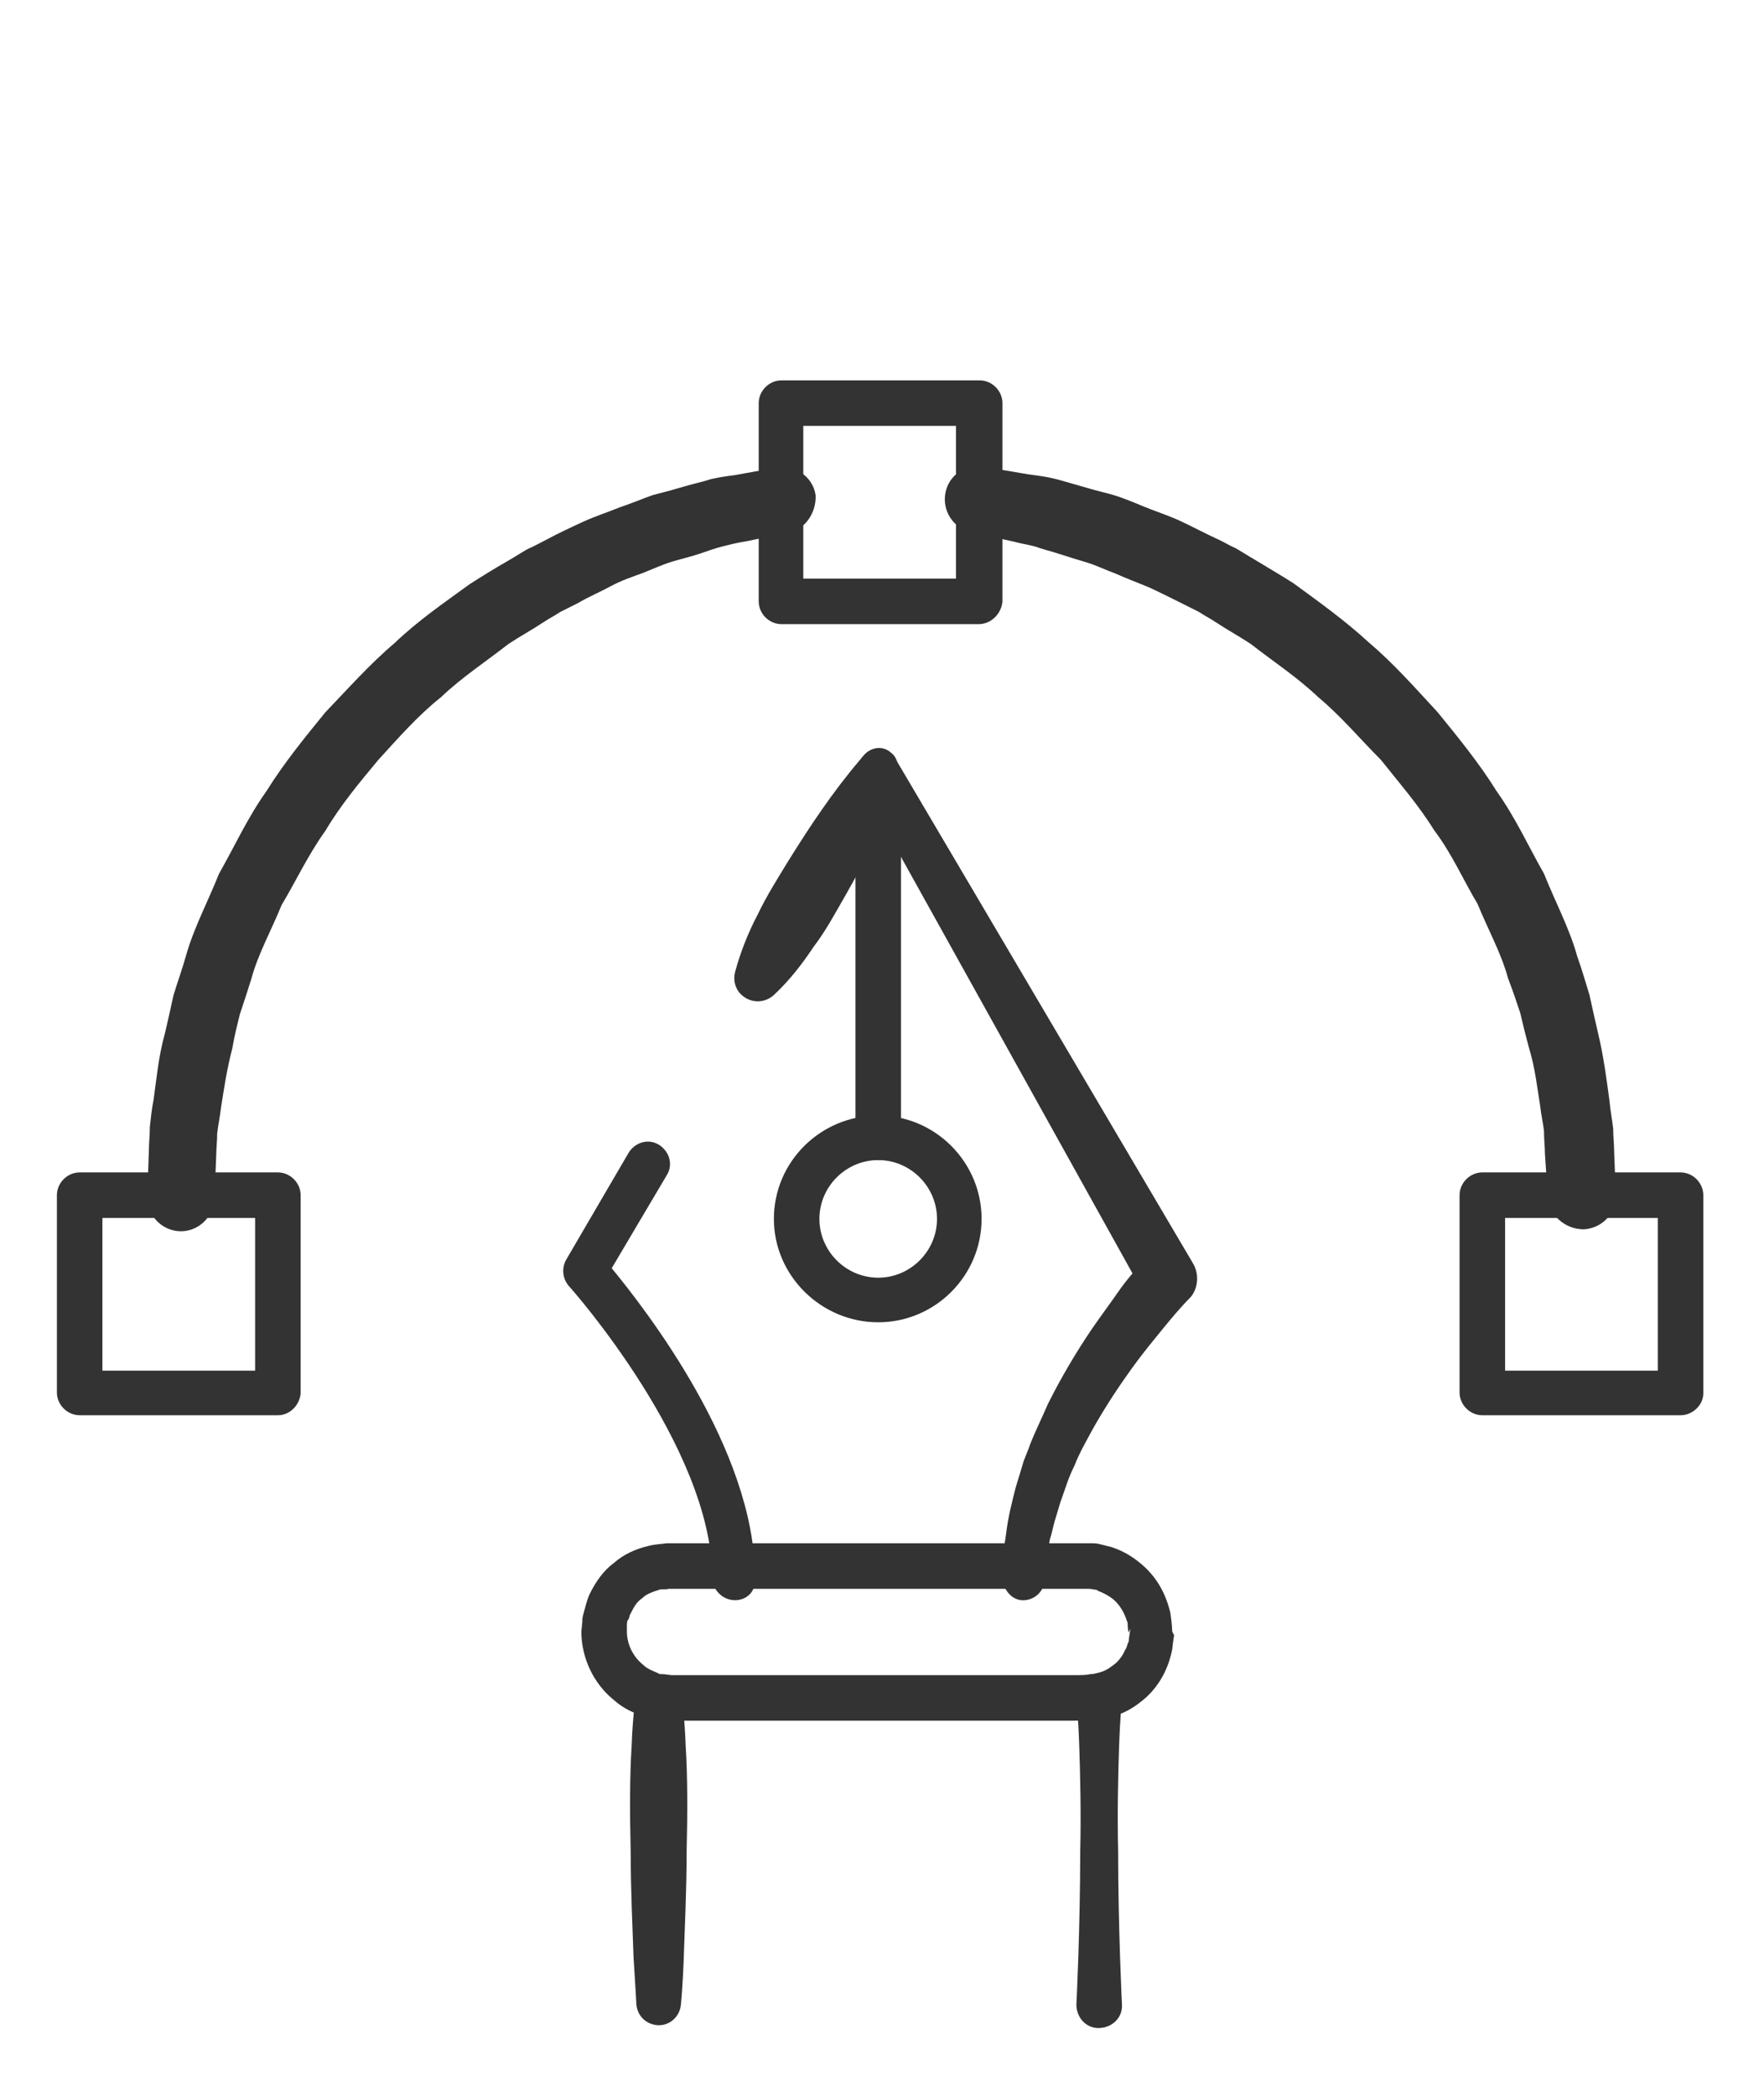 <?xml version="1.0" encoding="utf-8"?>
<!-- Generator: Adobe Illustrator 16.0.0, SVG Export Plug-In . SVG Version: 6.00 Build 0)  -->
<!DOCTYPE svg PUBLIC "-//W3C//DTD SVG 1.1//EN" "http://www.w3.org/Graphics/SVG/1.1/DTD/svg11.dtd">
<svg version="1.1" xmlns="http://www.w3.org/2000/svg" xmlns:xlink="http://www.w3.org/1999/xlink" x="0px" y="0px" width="186px"
	 height="221px" viewBox="0 0 186 221" enable-background="new 0 0 186 221" xml:space="preserve">
<g id="Warstwa_1">
	<path opacity="0.1" d="M-1988.5,60.3c0,0,1.6-1.1,4.6-3.2c1.5-1,3.7-2.2,6.1-3.6c1.2-0.7,2.6-1.3,4-2c1.4-0.7,2.9-1.4,4.6-2
		c6.6-2.7,15-5.1,24.8-5.9c1.2-0.1,2.5-0.1,3.8-0.2c0.6,0,1.3-0.1,1.9-0.1l1,0l1.1,0c2.5,0.1,5.1,0.2,7.8,0.4
		c2.8,0.4,5.7,0.8,8.6,1.3c2.8,0.7,5.7,1.4,8.7,2.3c11.6,3.7,23.4,10.4,33.5,20.1c1.3,1.1,2.4,2.5,3.6,3.8c1.2,1.3,2.5,2.6,3.5,4
		c2.1,2.9,4.4,5.7,6.2,8.9c4,6.2,6.9,13.2,9.2,20.4c0.9,3.7,2,7.4,2.5,11.3c0.7,3.8,0.8,7.7,1,11.6l0,0.7l0,0.4l0,0.2
		c0,0.1,0-0.1,0,0.4l-0.1,1.4l-0.1,2.8c-0.2,1.9-0.1,3.7-0.4,5.8c-0.3,2-0.6,4-0.9,6c-0.3,2-0.9,3.9-1.4,5.8l-0.8,2.9
		c-0.3,1-0.7,1.9-1,2.8l-2.1,5.7c-1.8,3.6-3.3,7.4-5.6,10.7c-2,3.6-4.5,6.7-7,10c-1.3,1.5-2.7,3-4.1,4.5c-1.3,1.6-2.8,2.9-4.3,4.3
		c-1.5,1.3-2.9,2.8-4.6,4l-4.9,3.6c-1.7,1.2-3.4,2.1-5.2,3.2c-0.9,0.5-1.7,1.1-2.6,1.6l-2.7,1.3c-7.2,3.7-15,6.1-22.9,7.5
		c-2,0.3-4,0.6-5.9,0.9c-2,0.2-4,0.2-6,0.3l-3,0.1l-0.2,0l-0.4,0l-0.4,0l-0.7,0l-1.4-0.1c-1.9-0.1-3.8-0.2-5.6-0.3
		c-2-0.3-4-0.6-5.9-0.9l-2.9-0.5l-2.8-0.7c-1.9-0.5-3.8-0.9-5.6-1.5c-1.8-0.7-3.6-1.3-5.4-2c-1.8-0.6-3.5-1.4-5.2-2.3
		c-1.7-0.9-3.4-1.6-5-2.5c-3.2-2-6.4-3.8-9.3-6.1c-6-4.2-10.9-9.6-15.4-14.8c-8.6-11-14-23.3-16.6-35c-0.4-1.5-0.6-2.9-0.8-4.4
		c-0.2-1.5-0.4-2.9-0.6-4.3c-0.3-1.4-0.3-2.9-0.3-4.3c-0.1-1.4-0.1-2.8-0.2-4.2c0-0.7-0.1-1.2-0.1-2.2c0-0.7,0.1-1.3,0.1-2
		c0.1-1.3,0.1-2.6,0.2-3.8c0-1.2,0.2-2.5,0.4-3.8c0.2-1.3,0.3-2.5,0.5-3.8c1.6-9.8,4.6-17.8,7.6-24.2c3.2-6.3,6.2-11,8.5-14
		c2.3-3,3.5-4.6,3.5-4.6c1.2-1.5,3.4-1.8,4.9-0.7c1.5,1.2,1.8,3.4,0.7,4.9c0,0.1-0.1,0.1-0.1,0.2l-0.2,0.2c0,0-1.2,1.4-3.5,4.1
		c-2.2,2.7-5.2,6.9-8.4,12.7c-2.9,5.8-5.9,13.4-7.4,22.4c-0.2,1.1-0.3,2.2-0.5,3.4c-0.2,1.1-0.3,2.3-0.4,3.6
		c-0.1,1.3-0.1,2.5-0.2,3.8c0,0.6-0.1,1.3-0.1,2c0,0.4,0.1,1.2,0.1,1.8c0.1,1.3,0.1,2.6,0.2,3.9c0.1,1.3,0.1,2.6,0.4,4
		c0.2,1.3,0.4,2.7,0.6,4c0.2,1.4,0.4,2.7,0.8,4.1c2.6,10.9,8,22.2,16.1,32.1c4.3,4.8,8.9,9.5,14.5,13.3c2.6,2.1,5.6,3.7,8.6,5.5
		c1.5,0.8,3.1,1.5,4.6,2.3c1.6,0.8,3.1,1.5,4.8,2c1.6,0.6,3.3,1.2,4.9,1.8c1.7,0.5,3.4,0.9,5.1,1.3l2.6,0.7l2.6,0.4
		c1.7,0.3,3.4,0.5,5.2,0.8c1.9,0.1,3.8,0.2,5.6,0.3l1.4,0.1l0.7,0l0.4,0c0,0,0.3,0,0,0l0.2,0l2.7-0.1c1.8-0.1,3.6-0.1,5.4-0.3
		l5.4-0.8c7.2-1.3,14.3-3.5,20.9-6.9l2.5-1.2c0.8-0.4,1.6-1,2.4-1.4c1.6-1,3.2-1.9,4.7-2.9l4.5-3.3c1.5-1,2.8-2.4,4.2-3.6
		c1.4-1.2,2.8-2.5,4-3.9c1.2-1.4,2.5-2.7,3.7-4.1c2.2-3,4.6-5.9,6.3-9.1c2.1-3.1,3.5-6.5,5.1-9.8l1.9-5.2c0.3-0.9,0.7-1.7,0.9-2.6
		l0.7-2.7c0.4-1.8,1-3.5,1.3-5.3c0.3-1.8,0.5-3.5,0.8-5.3c0.4-1.7,0.3-3.7,0.4-5.5l0.1-2.8l0.1-1.4c0,0.3,0,0,0,0l0-0.2l0-0.3l0-0.7
		c-0.2-3.6-0.3-7.1-0.9-10.6c-0.4-3.5-1.4-6.9-2.2-10.3c-2.1-6.6-4.7-13-8.4-18.6c-1.6-2.9-3.8-5.5-5.7-8.1c-1-1.3-2.2-2.4-3.2-3.7
		c-1.1-1.2-2.1-2.5-3.3-3.5c-9.2-8.8-20-14.9-30.5-18.4c-2.7-0.8-5.3-1.4-7.9-2.1c-2.6-0.4-5.1-0.8-7.5-1.2
		c-2.6-0.2-5.2-0.3-7.7-0.4l-0.8,0l-0.9,0c-0.6,0-1.2,0-1.8,0.1c-1.2,0-2.3,0.1-3.5,0.1c-9.1,0.7-16.7,2.8-22.8,5.3
		c-1.5,0.5-2.9,1.2-4.2,1.8c-1.3,0.6-2.6,1.2-3.7,1.8c-2.1,1.3-4,2.2-5.5,3.2c-3,2.1-4.6,3.1-4.6,3.1c-1.6,1.1-3.8,0.7-4.9-0.9
		C-1990.5,63.6-1990.1,61.4-1988.5,60.3z"/>
	<path opacity="0.1" d="M-2014.9,98.1c0,0,9.7-0.1,24.1-0.2c14.5-0.2,33.8-0.1,53.1-0.2c9.7,0,19.3-0.1,28.4-0.1
		c9.1,0,17.5-0.1,24.8,0c14.5,0,24.1,0.6,24.1,0.6v7c0,0-9.7,0.6-24.1,0.6c-7.2,0.1-15.7,0-24.8,0c-9.1,0-18.7-0.1-28.4-0.1
		c-19.3-0.1-38.6-0.1-53.1-0.2c-14.5-0.1-24.1-0.2-24.1-0.2V98.1z"/>
	<path opacity="0.1" d="M-2014.9,152.8c0,0,2.4,0,6.7-0.1c4.3,0,10.3,0,17.7-0.1c14.6,0,34.1,0,53.6,0c39,0,77.9,0.1,77.9,0.1v7
		c0,0-39,0-77.9,0.1c-19.5,0-39,0-53.6,0c-7.3,0-13.4-0.1-17.7-0.1c-4.3,0-6.7-0.1-6.7-0.1V152.8z"/>
	<path opacity="0.1" d="M-1904.4,129c0,0,0,1.4,0,4.1c-0.1,2.8-0.1,6.8-0.5,11.9c-0.4,5.1-1,11.3-2.2,18.4c-1.2,7.1-2.9,15-5.8,23.4
		c-1.5,4.2-3.2,8.5-5.7,12.8c-2.4,4.2-5.5,8.7-10.4,11.9c-2.5,1.6-5.7,2.6-8.9,2.3c-0.5,0-1.5-0.2-2.4-0.4c-0.8-0.2-1.5-0.5-2.3-0.8
		c-1.4-0.7-2.7-1.5-3.9-2.4c-4.6-3.8-7.6-8.8-10-13.8c-4.8-10.2-7.6-21.3-9.4-32.7c-1.8-11.4-2.6-23-2.6-34.7
		c0.2-11.7,0.6-23.3,2.1-34.8c1.5-11.5,4.4-22.6,9.3-32.9c2.5-5.1,5.5-10.1,10.3-14c2.4-1.9,5.5-3.5,8.9-3.7l0.6,0l0.3,0l0.2,0
		c0,0,0.6,0,0.4,0l0.9,0.1l0.5,0l0.7,0.1l1.4,0.3c1.6,0.5,3.1,1.1,4.3,1.9c5.1,3.3,8.1,7.8,10.6,12.1c2.4,4.3,4.2,8.7,5.6,13
		c2.9,8.5,4.5,16.4,5.6,23.5c1.1,7.1,1.7,13.3,2.1,18.4c0.4,5.1,0.4,9.1,0.5,11.9C-1904.4,127.5-1904.4,129-1904.4,129L-1904.4,129z
		 M-1911.4,129c0,0,0-1.4,0-4.1c-0.1-2.7-0.2-6.6-0.5-11.5c-0.4-4.9-0.9-11-2.1-17.8c-1.1-6.8-2.7-14.4-5.4-22.3
		c-1.4-3.9-3-8-5.1-11.8c-2.1-3.8-4.8-7.5-8.1-9.5c-3.2-2.1-6.7-1.8-10,0.9c-3.3,2.7-6.1,6.9-8.3,11.5c-2.2,4.6-4,9.6-5.5,14.8
		c-1.5,5.2-2.7,10.6-3.8,16c-2.2,10.9-3.4,22.3-3.3,33.7c0,11.4,0.9,22.8,2.7,33.8c1.9,11,4.6,21.8,9.1,31.1
		c2.3,4.6,5.1,8.9,8.6,11.7c1.8,1.4,3.6,2.2,5.4,2.3c1.9,0.2,3.7-0.4,5.4-1.5c3.4-2.2,6.1-6,8.2-9.8c2.1-3.8,3.7-7.9,5.1-11.9
		c2.6-8,4.2-15.6,5.3-22.4c1.1-6.8,1.6-12.8,1.9-17.8c0.3-5,0.4-8.9,0.5-11.5C-1911.4,130.4-1911.4,128.9-1911.4,129L-1911.4,129z"
		/>
	<path opacity="0.8" d="M-634.4,60.3c0,0,1.6-1.1,4.6-3.2c1.5-1,3.7-2.2,6.1-3.6c1.2-0.7,2.6-1.3,4-2c1.4-0.7,2.9-1.4,4.6-2
		c6.6-2.7,15-5.1,24.8-5.9c1.2-0.1,2.5-0.1,3.8-0.2c0.6,0,1.3-0.1,1.9-0.1l1,0l1.1,0c2.5,0.1,5.1,0.2,7.8,0.4
		c2.8,0.4,5.7,0.8,8.6,1.3c2.8,0.7,5.7,1.4,8.7,2.3c11.6,3.7,23.4,10.4,33.5,20.1c1.3,1.1,2.4,2.5,3.6,3.8c1.2,1.3,2.5,2.6,3.5,4
		c2.1,2.9,4.4,5.7,6.2,8.9c4,6.2,6.9,13.2,9.2,20.4c0.9,3.7,2,7.4,2.5,11.3c0.7,3.8,0.8,7.7,1,11.6l0,0.7l0,0.4l0,0.2
		c0,0.1,0-0.1,0,0.4l-0.1,1.4l-0.1,2.8c-0.2,1.9-0.1,3.7-0.4,5.8c-0.3,2-0.6,4-0.9,6c-0.3,2-0.9,3.9-1.4,5.8l-0.8,2.9
		c-0.3,1-0.7,1.9-1,2.8l-2.1,5.7c-1.8,3.6-3.3,7.4-5.6,10.7c-2,3.6-4.5,6.7-7,10c-1.3,1.5-2.7,3-4.1,4.5c-1.3,1.6-2.8,2.9-4.3,4.3
		c-1.5,1.3-2.9,2.8-4.6,4l-4.9,3.6c-1.7,1.2-3.4,2.1-5.2,3.2c-0.9,0.5-1.7,1.1-2.6,1.6l-2.7,1.3c-7.2,3.7-15,6.1-22.9,7.5
		c-2,0.3-4,0.6-5.9,0.9c-2,0.2-4,0.2-5.9,0.3l-3,0.1l-0.2,0l-0.4,0l-0.4,0l-0.7,0l-1.4-0.1c-1.9-0.1-3.8-0.2-5.6-0.3
		c-2-0.3-4-0.6-5.9-0.9l-2.9-0.5l-2.8-0.7c-1.9-0.5-3.8-0.9-5.6-1.5c-1.8-0.7-3.6-1.3-5.4-2c-1.8-0.6-3.5-1.4-5.2-2.3
		c-1.7-0.9-3.4-1.6-5-2.5c-3.2-2-6.4-3.8-9.3-6.1c-6-4.2-10.9-9.6-15.4-14.8c-8.6-11-14-23.3-16.6-35c-0.4-1.5-0.6-2.9-0.8-4.4
		c-0.2-1.5-0.4-2.9-0.6-4.3c-0.3-1.4-0.3-2.9-0.3-4.3c-0.1-1.4-0.1-2.8-0.2-4.2c0-0.7-0.1-1.2-0.1-2.2c0-0.7,0.1-1.3,0.1-2
		c0.1-1.3,0.1-2.6,0.2-3.8c0-1.2,0.2-2.5,0.4-3.8c0.2-1.3,0.3-2.5,0.5-3.8c1.6-9.8,4.6-17.8,7.6-24.2c3.2-6.3,6.2-11,8.5-14
		c2.3-3,3.5-4.6,3.5-4.6c1.2-1.5,3.4-1.8,4.9-0.7c1.5,1.2,1.8,3.4,0.7,4.9c0,0.1-0.1,0.1-0.1,0.2l-0.2,0.2c0,0-1.2,1.4-3.5,4.1
		c-2.2,2.7-5.2,6.9-8.4,12.7c-2.9,5.8-5.9,13.4-7.4,22.4c-0.2,1.1-0.3,2.2-0.5,3.4c-0.2,1.1-0.3,2.3-0.4,3.6
		c-0.1,1.3-0.1,2.5-0.2,3.8c0,0.6-0.1,1.3-0.1,2c0,0.4,0.1,1.2,0.1,1.8c0.1,1.3,0.1,2.6,0.2,3.9c0.1,1.3,0.1,2.6,0.4,4
		c0.2,1.3,0.4,2.7,0.6,4c0.2,1.4,0.4,2.7,0.8,4.1c2.6,10.9,8,22.2,16.1,32.1c4.3,4.8,8.9,9.5,14.5,13.3c2.6,2.1,5.6,3.7,8.6,5.5
		c1.5,0.8,3.1,1.5,4.6,2.3c1.6,0.8,3.1,1.5,4.8,2c1.6,0.6,3.3,1.2,4.9,1.8c1.7,0.5,3.4,0.9,5.1,1.3l2.6,0.7l2.6,0.4
		c1.7,0.3,3.4,0.5,5.2,0.8c1.9,0.1,3.8,0.2,5.6,0.3l1.4,0.1l0.7,0l0.4,0c0,0,0.3,0,0,0l0.2,0l2.7-0.1c1.8-0.1,3.6-0.1,5.4-0.3
		l5.4-0.8c7.2-1.3,14.3-3.5,20.9-6.9l2.5-1.2c0.8-0.4,1.6-1,2.4-1.4c1.6-1,3.2-1.9,4.7-2.9l4.5-3.3c1.5-1,2.8-2.4,4.2-3.6
		c1.4-1.2,2.8-2.5,4-3.9c1.2-1.4,2.5-2.7,3.7-4.1c2.2-3,4.6-5.9,6.3-9.1c2.1-3.1,3.5-6.5,5.1-9.8l1.9-5.2c0.3-0.9,0.7-1.7,0.9-2.6
		l0.7-2.7c0.4-1.8,1-3.5,1.3-5.3c0.3-1.8,0.5-3.5,0.8-5.3c0.4-1.7,0.3-3.7,0.4-5.5l0.1-2.8l0.1-1.4c0,0.3,0,0,0,0l0-0.2l0-0.3l0-0.7
		c-0.2-3.6-0.3-7.1-0.9-10.6c-0.4-3.5-1.4-6.9-2.2-10.3c-2.1-6.6-4.7-13-8.4-18.6c-1.6-2.9-3.8-5.5-5.7-8.1c-1-1.3-2.2-2.4-3.2-3.7
		c-1.1-1.2-2.1-2.5-3.3-3.5c-9.2-8.8-20-14.9-30.5-18.4c-2.7-0.8-5.3-1.4-7.9-2.1c-2.6-0.4-5.1-0.8-7.5-1.2
		c-2.6-0.2-5.2-0.3-7.7-0.4l-0.8,0l-0.9,0c-0.6,0-1.2,0-1.8,0.1c-1.2,0-2.3,0.1-3.5,0.1c-9.1,0.7-16.7,2.8-22.8,5.3
		c-1.5,0.5-2.9,1.2-4.2,1.8c-1.3,0.6-2.6,1.2-3.7,1.8c-2.1,1.3-4,2.2-5.5,3.2c-3,2.1-4.6,3.1-4.6,3.1c-1.6,1.1-3.8,0.7-4.9-0.9
		C-636.4,63.6-636,61.4-634.4,60.3z"/>
	<path opacity="0.8" d="M-660.8,98.1c0,0,9.7-0.1,24.1-0.2c14.5-0.2,33.8-0.1,53.1-0.2c9.7,0,19.3-0.1,28.4-0.1
		c9.1,0,17.5-0.1,24.8,0c14.5,0,24.1,0.6,24.1,0.6v7c0,0-9.7,0.6-24.1,0.6c-7.2,0.1-15.7,0-24.8,0c-9.1,0-18.7-0.1-28.4-0.1
		c-19.3-0.1-38.6-0.1-53.1-0.2c-14.5-0.1-24.1-0.2-24.1-0.2V98.1z"/>
	<path opacity="0.8" d="M-660.8,152.8c0,0,2.4,0,6.7-0.1c4.3,0,10.3,0,17.7-0.1c14.6,0,34.1,0,53.6,0c39,0,77.9,0.1,77.9,0.1v7
		c0,0-39,0-77.9,0.1c-19.5,0-39,0-53.6,0c-7.3,0-13.4-0.1-17.7-0.1c-4.3,0-6.7-0.1-6.7-0.1V152.8z"/>
	<path opacity="0.8" d="M-550.3,129c0,0,0,1.4,0,4.1c-0.1,2.8-0.1,6.8-0.5,11.9c-0.4,5.1-1,11.3-2.2,18.4c-1.2,7.1-2.9,15-5.8,23.4
		c-1.5,4.2-3.2,8.5-5.7,12.8c-2.4,4.2-5.5,8.7-10.4,11.9c-2.5,1.6-5.7,2.6-8.9,2.3c-0.5,0-1.5-0.2-2.4-0.4c-0.8-0.2-1.5-0.5-2.3-0.8
		c-1.4-0.7-2.7-1.5-3.9-2.4c-4.6-3.8-7.6-8.8-10-13.8c-4.8-10.2-7.6-21.3-9.4-32.7c-1.8-11.4-2.6-23-2.6-34.7
		c0.2-11.7,0.6-23.3,2.1-34.8c1.5-11.5,4.4-22.6,9.3-32.9c2.5-5.1,5.5-10.1,10.3-14c2.4-1.9,5.5-3.5,8.9-3.7l0.6,0l0.3,0l0.2,0
		c0,0,0.6,0,0.4,0l0.9,0.1l0.5,0l0.7,0.1l1.4,0.3c1.6,0.5,3.1,1.1,4.3,1.9c5.1,3.3,8.1,7.8,10.6,12.1c2.4,4.3,4.2,8.7,5.6,13
		c2.9,8.5,4.5,16.4,5.6,23.5c1.1,7.1,1.7,13.3,2.1,18.4c0.4,5.1,0.4,9.1,0.5,11.9C-550.3,127.5-550.3,129-550.3,129L-550.3,129z
		 M-557.2,129c0,0,0-1.4,0-4.1c-0.1-2.7-0.2-6.6-0.5-11.5c-0.4-4.9-0.9-11-2.1-17.8c-1.1-6.8-2.7-14.4-5.4-22.3
		c-1.4-3.9-3-8-5.1-11.8c-2.1-3.8-4.8-7.5-8.1-9.5c-3.2-2.1-6.7-1.8-10,0.9c-3.3,2.7-6.1,6.9-8.3,11.5c-2.2,4.6-4,9.6-5.5,14.8
		c-1.5,5.2-2.7,10.6-3.8,16c-2.2,10.9-3.4,22.3-3.3,33.7c0,11.4,0.9,22.8,2.7,33.8c1.9,11,4.6,21.8,9.1,31.1
		c2.3,4.6,5.1,8.9,8.6,11.7c1.8,1.4,3.6,2.2,5.4,2.3c1.9,0.2,3.7-0.4,5.4-1.5c3.4-2.2,6.1-6,8.2-9.8c2.1-3.8,3.7-7.9,5.1-11.9
		c2.6-8,4.2-15.6,5.3-22.4c1.1-6.8,1.6-12.8,1.9-17.8c0.3-5,0.4-8.9,0.5-11.5C-557.3,130.4-557.2,128.9-557.2,129L-557.2,129z"/>
	<path fill="none" stroke="#000000" stroke-width="3" stroke-miterlimit="10" d="M-1633.9,224.4"/>
	<path opacity="0.1" d="M-1661.2,199c0,0-1.6,1.1-4.6,3.2c-1.5,1-3.7,2.2-6.1,3.6c-1.2,0.7-2.6,1.3-4,2c-1.4,0.7-2.9,1.4-4.6,2
		c-6.6,2.7-15,5.1-24.9,5.9c-1.2,0.1-2.5,0.1-3.8,0.2c-0.6,0-1.3,0.1-1.9,0.1l-1,0l-1.1,0c-2.5-0.1-5.1-0.2-7.8-0.4
		c-2.8-0.4-5.7-0.8-8.7-1.3c-2.8-0.7-5.8-1.4-8.7-2.3c-11.7-3.7-23.5-10.4-33.6-20.1c-1.4-1.1-2.4-2.5-3.7-3.8
		c-1.2-1.3-2.5-2.6-3.5-4c-2.1-2.9-4.5-5.7-6.2-8.9c-4-6.2-6.9-13.2-9.2-20.5c-0.9-3.7-2-7.4-2.5-11.3c-0.7-3.8-0.8-7.7-1-11.7
		l0-0.7l0-0.4l0-0.2c0-0.1,0,0.1,0-0.4l0.1-1.4l0.1-2.8c0.1-1.9,0.1-3.7,0.5-5.8c0.3-2,0.6-4,0.9-6c0.3-2,0.9-3.9,1.4-5.9l0.8-2.9
		c0.3-1,0.7-1.9,1-2.9l2.1-5.7c1.8-3.6,3.4-7.4,5.6-10.8c2-3.6,4.5-6.7,7-10c1.3-1.6,2.7-3,4.1-4.5c1.3-1.6,2.8-2.9,4.4-4.3
		c1.5-1.3,2.9-2.8,4.6-4l4.9-3.7c1.7-1.2,3.5-2.1,5.2-3.2c0.9-0.5,1.7-1.1,2.6-1.6l2.7-1.3c7.2-3.7,15.1-6.1,22.9-7.5
		c2-0.3,4-0.6,5.9-0.9c2-0.2,4-0.2,6-0.3l3-0.1l0.2,0l0.4,0l0.4,0l0.7,0l1.4,0.1c1.9,0.1,3.8,0.2,5.7,0.3c2,0.3,4,0.6,5.9,0.9l3,0.5
		l2.8,0.7c1.9,0.5,3.8,0.9,5.6,1.5c1.8,0.7,3.6,1.3,5.4,2c1.8,0.6,3.5,1.4,5.2,2.3c1.7,0.9,3.4,1.6,5,2.5c3.2,2,6.5,3.8,9.3,6.1
		c6,4.2,10.9,9.6,15.4,14.9c8.6,11,14,23.3,16.7,35.1c0.4,1.5,0.6,2.9,0.8,4.4c0.2,1.5,0.4,2.9,0.6,4.3c0.3,1.4,0.3,2.9,0.4,4.3
		c0.1,1.4,0.1,2.8,0.2,4.2c0,0.7,0.1,1.3,0.1,2.2c0,0.7-0.1,1.3-0.1,2c-0.1,1.3-0.1,2.6-0.2,3.8c0,1.2-0.2,2.5-0.4,3.8
		c-0.2,1.3-0.3,2.5-0.5,3.8c-1.6,9.8-4.6,17.8-7.6,24.3c-3.2,6.3-6.2,11-8.5,14.1c-2.3,3-3.5,4.6-3.5,4.6c-1.2,1.5-3.4,1.8-4.9,0.7
		c-1.5-1.2-1.8-3.4-0.7-4.9c0-0.1,0.1-0.1,0.1-0.2l0.2-0.2c0,0,1.2-1.4,3.5-4.1c2.2-2.7,5.3-6.9,8.4-12.7c3-5.8,5.9-13.4,7.4-22.4
		c0.2-1.1,0.3-2.2,0.5-3.4c0.2-1.1,0.3-2.3,0.4-3.6c0.1-1.3,0.1-2.5,0.2-3.8c0-0.6,0.1-1.3,0.1-2c0-0.4-0.1-1.2-0.1-1.8
		c-0.1-1.3-0.1-2.6-0.2-3.9c-0.1-1.3-0.1-2.7-0.4-4c-0.2-1.3-0.4-2.7-0.6-4c-0.2-1.4-0.4-2.7-0.8-4.1c-2.6-11-8-22.2-16.2-32.2
		c-4.3-4.8-8.9-9.5-14.5-13.4c-2.6-2.1-5.7-3.7-8.6-5.5c-1.5-0.8-3.1-1.5-4.6-2.3c-1.6-0.8-3.1-1.5-4.8-2c-1.6-0.6-3.3-1.2-4.9-1.8
		c-1.7-0.5-3.4-0.9-5.1-1.3l-2.6-0.7l-2.6-0.4c-1.7-0.3-3.5-0.5-5.2-0.8c-1.9-0.1-3.8-0.2-5.7-0.3l-1.4-0.1l-0.7,0l-0.4,0
		c0,0-0.3,0,0,0l-0.2,0l-2.7,0.1c-1.8,0.1-3.6,0.1-5.5,0.3l-5.4,0.8c-7.2,1.4-14.3,3.5-20.9,6.9l-2.5,1.2c-0.8,0.4-1.6,1-2.4,1.4
		c-1.6,1-3.2,1.9-4.7,2.9l-4.5,3.3c-1.5,1-2.8,2.5-4.2,3.7c-1.4,1.2-2.8,2.5-4,3.9c-1.2,1.4-2.5,2.7-3.7,4.1c-2.2,3-4.6,5.9-6.4,9.1
		c-2.1,3.1-3.5,6.5-5.1,9.8l-1.9,5.2c-0.3,0.9-0.7,1.7-0.9,2.6l-0.7,2.7c-0.4,1.8-1,3.5-1.3,5.3c-0.3,1.8-0.5,3.5-0.8,5.3
		c-0.4,1.7-0.3,3.7-0.4,5.6l-0.1,2.8l-0.1,1.4c0-0.3,0,0,0,0l0,0.2l0,0.3l0,0.7c0.2,3.6,0.3,7.2,0.9,10.7c0.4,3.5,1.4,6.9,2.2,10.3
		c2.1,6.6,4.7,13,8.4,18.7c1.6,3,3.8,5.5,5.7,8.2c1,1.3,2.2,2.5,3.2,3.7c1.1,1.2,2.1,2.5,3.3,3.5c9.3,8.9,20,15,30.6,18.4
		c2.7,0.8,5.3,1.4,7.9,2.1c2.6,0.4,5.1,0.8,7.6,1.2c2.6,0.2,5.2,0.3,7.8,0.4l0.8,0l0.9,0c0.6,0,1.2,0,1.8-0.1c1.2,0,2.3-0.1,3.5-0.1
		c9.1-0.7,16.8-2.9,22.8-5.3c1.5-0.5,2.9-1.2,4.2-1.8c1.3-0.6,2.6-1.2,3.7-1.8c2.2-1.3,4-2.2,5.5-3.2c3-2.1,4.6-3.2,4.6-3.2
		c1.6-1.1,3.8-0.7,4.9,0.9C-1659.2,195.8-1659.6,197.9-1661.2,199z"/>
	<path opacity="0.1" d="M-1738.9,207.8c0.7-3,2-5.8,3.1-8.7l3.3-8.6l6.7-17.2l6.6-17.2l6.5-17.3c0.5-1.2,1.8-1.8,3-1.4
		c0.6,0.2,1.1,0.7,1.3,1.3l0,0.1c2.2,5.6,4.5,11.3,6.6,17c2.2,5.7,4.3,11.3,6.4,17c4.2,11.4,8.5,22.7,11.8,34.4
		c0.4,1.2-0.4,2.5-1.6,2.9c-1.1,0.3-2.3-0.3-2.8-1.3c-4.9-11.1-8.9-22.6-13-34c-2.1-5.7-4-11.4-6-17.2c-2-5.7-3.9-11.5-5.8-17.3
		l4.4,0l-6.6,17.3l-6.5,17.3l-6.4,17.3l-3.2,8.7c-1.1,2.9-2,5.8-3.5,8.6c-0.6,1.2-2,1.6-3.2,1
		C-1738.7,209.9-1739.2,208.8-1738.9,207.8z"/>
	<path opacity="0.1" d="M-1785,101.6c0,0,0.8,1.5,1.8,4.2c1,2.8,2.5,6.7,4.2,11.4c1.7,4.7,3.7,10.3,5.9,16.2
		c2.2,5.9,4.5,12.2,6.8,18.5c2.3,6.3,4.6,12.6,6.8,18.5c1.1,3,2.2,5.8,3.3,8.5c1.1,2.7,2.2,5.2,3.2,7.5c1,2.3,1.8,4.5,2.6,6.4
		c0.7,1.9,1.3,3.6,1.7,5c0.8,2.8,1.1,4.5,1.1,4.5c0.2,1.3-0.7,2.5-2,2.7c-1,0.1-1.9-0.3-2.4-1.1c0,0-0.9-1.5-2.1-4.1
		c-0.6-1.3-1.3-3-2-4.9c-0.7-1.9-1.5-4.1-2.2-6.5c-0.8-2.4-1.6-5-2.5-7.8c-0.9-2.8-1.9-5.6-3-8.6c-2.2-5.9-4.6-12.2-6.9-18.5
		c-2.4-6.3-4.7-12.6-7-18.5c-2.2-5.9-4.3-11.4-6.1-16.1c-1.8-4.7-3.3-8.7-4.3-11.4c-1-2.8-1.4-4.4-1.4-4.4c-0.3-1.3,0.6-2.5,1.8-2.8
		C-1786.5,100.2-1785.5,100.8-1785,101.6z"/>
	<path opacity="0.1" d="M-1780.1,81.5c1.3,0.4,2.5,0.2,3.8,0.2l3.8,0l7.5,0c5,0,10-0.1,15-0.2c1.3,0,2.3,1,2.3,2.2v0l0,0.1v0
		c0.3,1.3,0.4,2.6,0.4,3.8c0,1.3-0.1,2.6-0.4,3.8l-0.2,1c-0.2,1-1.2,1.6-2.1,1.3l0,0h0c-2.1,0.6-4.2,0.3-6.2,0.3
		c-2.1,0-4.2-0.1-6.3-0.3l2.2-3.1l0,0c2.4,6.5,4.8,13,7.1,19.6l7,19.6c4.6,13.1,9.2,26.2,13.7,39.3l-4.4,0l0,0l18.4-51.6l0.1,1.7
		l-11.7-27l2.1,1.4h0c-2-0.5-3.9-0.7-5.9-0.8c-2-0.1-3.9,0-5.9,0.8c-0.7,0.3-1.4-0.1-1.7-0.7l-0.6-1.6l0,0c-0.3-1.3-0.4-2.6-0.4-3.8
		c0-1.3,0.1-2.6,0.4-3.8l0.3-1.1c0.2-0.9,1.1-1.5,2.1-1.3l0,0l0,0c4.3,0.2,8.7,0.2,13,0.2c4.3,0.1,8.7,0,13,0c8.7,0,17.3-0.1,26-0.2
		c1.3,0,2.3,1,2.3,2.3v0l0,0.1v0v8c0,1.3-1,2.3-2.3,2.3h0h-11.7l2.2-3.1l0,0c2.5,6.9,4.9,13.9,7.4,20.8l7.2,20.9l14.3,41.8l-4.4-0.2
		l0,0c2-4.6,3.9-9.5,5.6-14.3c0.9-2.4,1.6-4.9,2.4-7.3c0.8-2.4,1.5-4.9,2.1-7.4c0.6-2.5,1.3-4.9,1.7-7.4c0.5-2.5,0.9-5,1.2-7.5
		l0.3-3.7l0-3.7c0-1.2-0.2-2.4-0.3-3.6c0-0.4-0.2-1.2-0.3-1.8c-0.1-0.7-0.3-1.1-0.4-1.7c-1.3-4.6-3.7-9-6.4-13.3
		c-2.7-4.3-5.8-8.5-8.1-13.7c-1.1-2.6-2-5.6-1.6-8.8c0.3-3.2,2-6,3.9-8.2c0.5-0.5,1-1,1.5-1.5l0,0l0.3-0.2l0.1-0.1l0.2-0.1l0.4-0.3
		l0.8-0.6c0.6-0.4,1-0.8,1.6-1.2l2.1-1.1c0.7-0.4,1.5-0.6,2.2-0.8c0.7-0.3,1.5-0.4,2.4-0.4c0.8-0.1,1.7,0,2.6,0.1
		c0.9,0.3,1.7,0.4,2.8,1.2c1,0.8,1.1,2.3,0.3,3.3c-0.8,1-2.3,1.1-3.3,0.3c0,0,0,0,0.1,0l-0.1,0c-0.1,0-0.1-0.1-0.2-0.1
		c-0.2,0-0.3-0.1-0.5-0.2c-0.4,0-0.8-0.1-1.3,0c-0.5,0-0.9,0.1-1.4,0.3c-0.5,0.2-1,0.2-1.4,0.5l-1.4,0.7c-0.5,0.3-1,0.7-1.5,1.1
		l-1.3,1c-0.4,0.4-0.8,0.8-1.2,1.2c-1.5,1.7-2.5,3.6-2.7,5.6c-0.3,2,0.3,4.2,1.2,6.3c1.9,4.3,5,8.5,7.8,12.9c2.8,4.4,5.5,9.2,7,14.6
		c0.2,0.7,0.4,1.5,0.5,2.1c0.1,0.7,0.3,1.2,0.3,2c0.1,1.4,0.3,2.8,0.3,4.1l-0.1,4.1l-0.4,4c-0.3,2.6-0.7,5.3-1.3,7.9
		c-0.5,2.6-1.2,5.2-1.8,7.7c-0.7,2.5-1.4,5.1-2.2,7.6c-0.8,2.5-1.6,5-2.5,7.5c-1.8,4.9-3.6,9.8-5.8,14.6l0,0
		c-0.5,1.2-1.9,1.7-3.1,1.2c-0.6-0.3-1.1-0.8-1.3-1.4l0,0l-14.6-41.7l-7.2-20.9c-2.4-7-4.8-13.9-7.1-21l0,0c-0.4-1.2,0.2-2.6,1.4-3
		c0.3-0.1,0.5-0.1,0.8-0.1h11.7h0l-2.3,2.3v-8v0l2.3,2.3c-8.7-0.2-17.3-0.2-26-0.2c-4.3,0-8.7-0.1-13,0c-4.3,0.1-8.7,0-13,0.2l0,0
		l2.3-2.3c0.3,1.3,0.4,2.6,0.4,3.8c0,1.3-0.1,2.6-0.4,3.8l0,0l-2.3-2.3c2,0.8,3.9,0.8,5.9,0.8c2-0.1,3.9-0.2,5.9-0.8h0
		c1,0,1.8,0.6,2.1,1.4l11.7,27c0.2,0.6,0.2,1.2,0.1,1.7l-18.4,51.6l0,0c-0.4,1.2-1.8,1.9-3,1.4c-0.7-0.2-1.2-0.8-1.4-1.4l0-0.1
		c-4.8-13-9.4-26.1-14.1-39.2l-6.9-19.6c-2.3-6.5-4.6-13.1-6.8-19.7l0,0c-0.5-1.1,0-2.4,1-2.9c0.2-0.1,0.5-0.2,0.7-0.2l0.5,0
		c2.1-0.2,4.2-0.3,6.3-0.3c2.1,0,4.2-0.2,6.2,0.3h0l-2.3,2.3c-0.3-1.3-0.4-2.6-0.4-3.8c0-1.3,0.1-2.6,0.4-3.8v0l2.3,2.3
		c-5-0.1-10-0.2-15-0.2l-7.5,0l-3.8,0c-1.3,0-2.5-0.1-3.8,0.2c-1.3,0.4-2.7-0.4-3-1.7s0.4-2.7,1.7-3
		C-1781,81.4-1780.5,81.4-1780.1,81.5z"/>
	<path opacity="0.1" d="M-1633.9,98.5c0,0.1,0.1,0.1,0,1.7c-0.1,0.8-0.2,1.2-0.3,1.8c-0.1,0.6-0.3,1.2-0.5,2
		c-0.7,2.9-1.9,6.9-3.3,11.7c-2.9,9.6-7,22.2-11.2,34.8c-4.3,12.6-8.6,25.2-11.8,34.6c-3.3,9.4-5.5,15.7-5.5,15.7l-4.4-1.5
		c0,0,8.4-25.2,16.9-50.4c4.2-12.6,8.4-25.2,11.4-34.7c1.5-4.7,2.7-8.7,3.4-11.4c0.2-0.7,0.4-1.3,0.5-1.8c0.1-0.5,0.2-1,0.2-1
		c0.2,0,0.1-0.8,0.1-0.7L-1633.9,98.5z"/>
	<path opacity="0.8" d="M-307.1,199c0,0-1.6,1.1-4.6,3.2c-1.5,1-3.7,2.2-6.1,3.6c-1.2,0.7-2.6,1.3-4,2c-1.4,0.7-2.9,1.4-4.6,2
		c-6.6,2.7-15,5.1-24.9,5.9c-1.2,0.1-2.5,0.1-3.8,0.2c-0.6,0-1.3,0.1-1.9,0.1l-1,0l-1.1,0c-2.5-0.1-5.1-0.2-7.8-0.4
		c-2.8-0.4-5.7-0.8-8.7-1.3c-2.8-0.7-5.8-1.4-8.7-2.3c-11.7-3.7-23.5-10.4-33.6-20.1c-1.4-1.1-2.4-2.5-3.7-3.8
		c-1.2-1.3-2.5-2.6-3.5-4c-2.1-2.9-4.5-5.7-6.2-8.9c-4-6.2-6.9-13.2-9.2-20.5c-0.9-3.7-2-7.4-2.5-11.3c-0.7-3.8-0.8-7.7-1-11.7
		l0-0.7l0-0.4l0-0.2c0-0.1,0,0.1,0-0.4l0.1-1.4l0.1-2.8c0.2-1.9,0.1-3.7,0.5-5.8c0.3-2,0.6-4,0.9-6c0.3-2,0.9-3.9,1.4-5.9l0.8-2.9
		c0.3-1,0.7-1.9,1-2.9l2.1-5.7c1.8-3.6,3.4-7.4,5.6-10.8c2-3.6,4.5-6.7,7-10c1.3-1.6,2.7-3,4.1-4.5c1.3-1.6,2.8-2.9,4.4-4.3
		c1.5-1.3,2.9-2.8,4.6-4l4.9-3.7c1.7-1.2,3.5-2.1,5.2-3.2c0.9-0.5,1.7-1.1,2.6-1.6l2.7-1.3c7.2-3.7,15.1-6.1,22.9-7.5
		c2-0.3,4-0.6,5.9-0.9c2-0.2,4-0.2,6-0.3l3-0.1l0.2,0l0.4,0l0.4,0l0.7,0l1.4,0.1c1.9,0.1,3.8,0.2,5.7,0.3c2,0.3,4,0.6,5.9,0.9l3,0.5
		l2.8,0.7c1.9,0.5,3.8,0.9,5.6,1.5c1.8,0.7,3.6,1.3,5.4,2c1.8,0.6,3.5,1.4,5.2,2.3c1.7,0.9,3.4,1.6,5,2.5c3.2,2,6.5,3.8,9.3,6.1
		c6,4.2,10.9,9.6,15.4,14.9c8.6,11,14,23.3,16.7,35.1c0.4,1.5,0.6,2.9,0.8,4.4c0.2,1.5,0.4,2.9,0.6,4.3c0.3,1.4,0.3,2.9,0.4,4.3
		c0.1,1.4,0.1,2.8,0.2,4.2c0,0.7,0.1,1.3,0.1,2.2c0,0.7-0.1,1.3-0.1,2c-0.1,1.3-0.1,2.6-0.2,3.8c0,1.2-0.2,2.5-0.4,3.8
		c-0.2,1.3-0.3,2.5-0.5,3.8c-1.6,9.8-4.6,17.8-7.6,24.3c-3.2,6.3-6.2,11-8.5,14.1c-2.3,3-3.5,4.6-3.5,4.6c-1.2,1.5-3.4,1.8-4.9,0.7
		c-1.5-1.2-1.8-3.4-0.7-4.9c0-0.1,0.1-0.1,0.1-0.2l0.2-0.2c0,0,1.2-1.4,3.5-4.1c2.2-2.7,5.3-6.9,8.4-12.7c3-5.8,5.9-13.4,7.4-22.4
		c0.2-1.1,0.3-2.2,0.5-3.4c0.2-1.1,0.3-2.3,0.4-3.6c0.1-1.3,0.1-2.5,0.2-3.8c0-0.6,0.1-1.3,0.1-2c0-0.4-0.1-1.2-0.1-1.8
		c-0.1-1.3-0.1-2.6-0.2-3.9c-0.1-1.3-0.1-2.7-0.4-4c-0.2-1.3-0.4-2.7-0.6-4c-0.2-1.4-0.4-2.7-0.8-4.1c-2.6-11-8-22.2-16.2-32.2
		c-4.3-4.8-8.9-9.5-14.5-13.4c-2.6-2.1-5.7-3.7-8.6-5.5c-1.5-0.8-3.1-1.5-4.6-2.3c-1.6-0.8-3.1-1.5-4.8-2c-1.6-0.6-3.3-1.2-4.9-1.8
		c-1.7-0.5-3.4-0.9-5.1-1.3l-2.6-0.7l-2.6-0.4c-1.7-0.3-3.5-0.5-5.2-0.8c-1.9-0.1-3.8-0.2-5.7-0.3l-1.4-0.1l-0.7,0l-0.4,0
		c0,0-0.3,0,0,0l-0.2,0l-2.7,0.1c-1.8,0.1-3.6,0.1-5.5,0.3l-5.4,0.8c-7.2,1.4-14.3,3.5-20.9,6.9l-2.5,1.2c-0.8,0.4-1.6,1-2.4,1.4
		c-1.6,1-3.2,1.9-4.7,2.9l-4.5,3.3c-1.5,1-2.8,2.5-4.2,3.7c-1.4,1.2-2.8,2.5-4,3.9c-1.2,1.4-2.5,2.7-3.7,4.1c-2.2,3-4.6,5.9-6.4,9.1
		c-2.1,3.1-3.5,6.5-5.1,9.8l-1.9,5.2c-0.3,0.9-0.7,1.7-0.9,2.6l-0.7,2.7c-0.4,1.8-1,3.5-1.3,5.3c-0.3,1.8-0.5,3.5-0.8,5.3
		c-0.4,1.7-0.3,3.7-0.4,5.6l-0.1,2.8l-0.1,1.4c0-0.3,0,0,0,0l0,0.2l0,0.3l0,0.7c0.2,3.6,0.3,7.2,0.9,10.7c0.4,3.5,1.4,6.9,2.2,10.3
		c2.1,6.6,4.7,13,8.4,18.7c1.6,3,3.8,5.5,5.7,8.2c1,1.3,2.2,2.5,3.2,3.7c1.1,1.2,2.1,2.5,3.3,3.5c9.3,8.9,20,15,30.6,18.4
		c2.7,0.8,5.3,1.4,7.9,2.1c2.6,0.4,5.1,0.8,7.6,1.2c2.6,0.2,5.2,0.3,7.8,0.4l0.8,0l0.9,0c0.6,0,1.2,0,1.8-0.1c1.2,0,2.3-0.1,3.5-0.1
		c9.1-0.7,16.8-2.9,22.8-5.3c1.5-0.5,2.9-1.2,4.2-1.8c1.3-0.6,2.6-1.2,3.7-1.8c2.2-1.3,4-2.2,5.5-3.2c3-2.1,4.6-3.2,4.6-3.2
		c1.6-1.1,3.8-0.7,4.9,0.9C-305.1,195.8-305.5,197.9-307.1,199z"/>
	<path opacity="0.8" d="M-384.8,207.8c0.7-3,2-5.8,3.1-8.7l3.3-8.6l6.7-17.2l6.6-17.2l6.5-17.3c0.5-1.2,1.8-1.8,3-1.4
		c0.6,0.2,1.1,0.7,1.3,1.3l0,0.1c2.3,5.6,4.5,11.3,6.6,17c2.2,5.7,4.3,11.3,6.4,17c4.2,11.4,8.5,22.7,11.8,34.4
		c0.4,1.2-0.4,2.5-1.6,2.9c-1.1,0.3-2.3-0.3-2.8-1.3c-4.9-11.1-8.9-22.6-13-34c-2.1-5.7-4-11.4-6-17.2c-2-5.7-3.9-11.5-5.8-17.3
		l4.4,0l-6.6,17.3l-6.5,17.3l-6.4,17.3l-3.2,8.7c-1.1,2.9-2,5.8-3.5,8.6c-0.6,1.2-2,1.6-3.2,1C-384.6,209.9-385.1,208.8-384.8,207.8
		z"/>
	<path opacity="0.8" d="M-430.8,101.6c0,0,0.8,1.5,1.8,4.2c1,2.8,2.5,6.7,4.2,11.4c1.7,4.7,3.7,10.3,5.9,16.2
		c2.2,5.9,4.5,12.2,6.8,18.5c2.3,6.3,4.6,12.6,6.8,18.5c1.1,3,2.2,5.8,3.3,8.5c1.1,2.7,2.2,5.2,3.2,7.5c1,2.3,1.8,4.5,2.6,6.4
		c0.7,1.9,1.3,3.6,1.7,5c0.8,2.8,1.1,4.5,1.1,4.5c0.2,1.3-0.7,2.5-2,2.7c-1,0.1-1.9-0.3-2.4-1.1c0,0-0.9-1.5-2.1-4.1
		c-0.6-1.3-1.3-3-2-4.9c-0.7-1.9-1.5-4.1-2.2-6.5c-0.8-2.4-1.6-5-2.5-7.8c-0.9-2.8-1.9-5.6-3-8.6c-2.2-5.9-4.6-12.2-6.9-18.5
		c-2.4-6.3-4.7-12.6-7-18.5c-2.2-5.9-4.3-11.4-6.1-16.1c-1.8-4.7-3.3-8.7-4.3-11.4c-1-2.8-1.4-4.4-1.4-4.4c-0.3-1.3,0.6-2.5,1.8-2.8
		C-432.4,100.2-431.3,100.8-430.8,101.6z"/>
	<path opacity="0.8" d="M-426,81.5c1.3,0.4,2.5,0.2,3.8,0.2l3.8,0l7.5,0c5,0,10-0.1,15-0.2c1.3,0,2.3,1,2.3,2.2v0l0,0.1v0
		c0.3,1.3,0.4,2.6,0.4,3.8c0,1.3-0.1,2.6-0.4,3.8l-0.2,1c-0.2,1-1.2,1.6-2.1,1.3l0,0h0c-2.1,0.6-4.2,0.3-6.2,0.3
		c-2.1,0-4.2-0.1-6.3-0.3l2.2-3.1l0,0c2.4,6.5,4.8,13,7.1,19.6l7,19.6c4.6,13.1,9.2,26.2,13.7,39.3l-4.4,0l0,0l18.4-51.6l0.1,1.7
		l-11.7-27l2.1,1.4h0c-2-0.5-3.9-0.7-5.9-0.8c-2-0.1-3.9,0-5.9,0.8c-0.7,0.3-1.4-0.1-1.7-0.7l-0.6-1.6l0,0c-0.3-1.3-0.4-2.6-0.4-3.8
		c0-1.3,0.1-2.6,0.4-3.8l0.3-1.1c0.2-0.9,1.1-1.5,2.1-1.3l0,0l0,0c4.3,0.2,8.7,0.2,13,0.2c4.3,0.1,8.7,0,13,0c8.7,0,17.3-0.1,26-0.2
		c1.3,0,2.3,1,2.3,2.3v0l0,0.1v0v8c0,1.3-1,2.3-2.3,2.3h0h-11.7l2.2-3.1l0,0c2.5,6.9,4.9,13.9,7.4,20.8l7.2,20.9l14.3,41.8l-4.4-0.2
		l0,0c2-4.6,3.9-9.5,5.6-14.3c0.9-2.4,1.6-4.9,2.4-7.3c0.8-2.4,1.5-4.9,2.1-7.4c0.6-2.5,1.3-4.9,1.7-7.4c0.5-2.5,0.9-5,1.2-7.5
		l0.3-3.7l0-3.7c0-1.2-0.2-2.4-0.3-3.6c0-0.4-0.2-1.2-0.3-1.8c-0.1-0.7-0.3-1.1-0.4-1.7c-1.3-4.6-3.7-9-6.4-13.3
		c-2.7-4.3-5.8-8.5-8.1-13.7c-1.1-2.6-2-5.6-1.6-8.8c0.3-3.2,2-6,3.9-8.2c0.5-0.5,1-1,1.5-1.5l0,0l0.3-0.2l0.1-0.1l0.2-0.1l0.4-0.3
		l0.8-0.6c0.5-0.4,1-0.8,1.6-1.2l2.1-1.1c0.7-0.4,1.5-0.6,2.2-0.8c0.7-0.3,1.5-0.4,2.4-0.4c0.8-0.1,1.7,0,2.6,0.1
		c0.9,0.3,1.7,0.4,2.8,1.2c1,0.8,1.1,2.3,0.3,3.3c-0.8,1-2.3,1.1-3.3,0.3c0,0,0,0,0.1,0l-0.1,0c-0.1,0-0.1-0.1-0.2-0.1
		c-0.2,0-0.3-0.1-0.5-0.2c-0.4,0-0.8-0.1-1.3,0c-0.5,0-0.9,0.1-1.4,0.3c-0.5,0.2-1,0.2-1.4,0.5l-1.4,0.7c-0.5,0.3-1,0.7-1.5,1.1
		l-1.3,1c-0.4,0.4-0.8,0.8-1.2,1.2c-1.5,1.7-2.5,3.6-2.7,5.6c-0.3,2,0.3,4.2,1.2,6.3c1.9,4.3,5,8.5,7.8,12.9c2.8,4.4,5.5,9.2,7,14.6
		c0.2,0.7,0.4,1.5,0.5,2.1c0.1,0.7,0.3,1.2,0.3,2c0.1,1.4,0.3,2.8,0.3,4.1l-0.1,4.1l-0.4,4c-0.3,2.6-0.7,5.3-1.3,7.9
		c-0.5,2.6-1.2,5.2-1.8,7.7c-0.7,2.5-1.4,5.1-2.2,7.6c-0.8,2.5-1.6,5-2.5,7.5c-1.8,4.9-3.6,9.8-5.8,14.6l0,0
		c-0.5,1.2-1.9,1.7-3.1,1.2c-0.6-0.3-1.1-0.8-1.3-1.4l0,0l-14.6-41.7l-7.2-20.9c-2.4-7-4.8-13.9-7.1-21l0,0c-0.4-1.2,0.2-2.6,1.4-3
		c0.3-0.1,0.5-0.1,0.8-0.1h11.7h0l-2.3,2.3v-8v0l2.3,2.3c-8.7-0.2-17.3-0.2-26-0.2c-4.3,0-8.7-0.1-13,0c-4.3,0.1-8.7,0-13,0.2l0,0
		l2.3-2.3c0.3,1.3,0.4,2.6,0.4,3.8c0,1.3-0.1,2.6-0.4,3.8l0,0l-2.3-2.3c2,0.8,3.9,0.8,5.9,0.8c2-0.1,3.9-0.2,5.9-0.8h0
		c1,0,1.8,0.6,2.2,1.4l11.7,27c0.2,0.6,0.3,1.2,0.1,1.7l-18.4,51.6l0,0c-0.4,1.2-1.8,1.9-3,1.4c-0.7-0.2-1.2-0.8-1.4-1.4l0-0.1
		c-4.8-13-9.4-26.1-14.1-39.2l-6.9-19.6c-2.3-6.5-4.6-13.1-6.8-19.7l0,0c-0.5-1.1,0-2.4,1-2.9c0.2-0.1,0.5-0.2,0.7-0.2l0.5,0
		c2.1-0.2,4.2-0.3,6.3-0.3c2.1,0,4.2-0.2,6.2,0.3h0l-2.3,2.3c-0.3-1.3-0.4-2.6-0.4-3.8c0-1.3,0.1-2.6,0.4-3.8v0l2.3,2.3
		c-5-0.1-10-0.2-15-0.2l-7.5,0l-3.8,0c-1.3,0-2.5-0.1-3.8,0.2c-1.3,0.4-2.7-0.4-3-1.7s0.4-2.7,1.7-3
		C-426.9,81.4-426.4,81.4-426,81.5z"/>
	<path opacity="0.8" d="M-279.8,98.5c0,0.1,0.1,0.1,0,1.7c-0.1,0.8-0.2,1.2-0.3,1.8c-0.1,0.6-0.3,1.2-0.5,2
		c-0.7,2.9-1.9,6.9-3.3,11.7c-2.9,9.6-7,22.2-11.2,34.8c-4.3,12.6-8.6,25.2-11.8,34.6c-3.3,9.4-5.5,15.7-5.5,15.7l-4.4-1.5
		c0,0,8.4-25.2,16.9-50.4c4.2-12.6,8.4-25.2,11.4-34.7c1.5-4.7,2.7-8.7,3.4-11.4c0.2-0.7,0.4-1.3,0.5-1.8c0.1-0.5,0.2-1,0.2-1
		c0.2,0,0.1-0.8,0.1-0.7L-279.8,98.5z"/>
	<path opacity="0.8" d="M-1554.9,137.7l0.3-5.3c0.1-1.8,0.5-3.6,0.7-5.5c0.6-3.6,1.4-7.1,2.7-10.6c0.5-1.7,1.4-3.4,2.1-5.1
		c0.7-1.7,1.7-3.2,2.5-4.9c1-1.5,2-3.1,3.1-4.5c1.2-1.4,2.3-2.9,3.6-4.1l2-1.9l2.1-1.8c1.4-1.2,3-2.2,4.5-3.2
		c3.2-1.8,6.6-3.5,10.3-4.4c0.9-0.3,1.8-0.5,2.8-0.6c0.9-0.2,1.9-0.4,2.8-0.4l2.9-0.2h2.7c4,0.2,7.7,1,11.3,2.4
		c3.5,1.4,6.8,3.3,9.6,4.5c0.7,0.3,1.4,0.5,2,0.7c0.3,0,0.6,0.1,0.9,0.2l0.4,0l0.2,0l0.1,0c-0.9,0.1-0.2,0-0.4,0l0,0l0.2,0l1.3-0.2
		l0.8-0.3c0.4-0.1,1.3-0.5,2.1-0.8c3.2-1.3,6.5-2.8,10-3.9c1.7-0.6,3.5-1.1,5.3-1.6c1.8-0.3,3.6-0.8,5.5-1c1.9-0.2,3.7-0.5,5.7-0.4
		l2.9,0c1,0.1,1.9,0.2,2.9,0.4c0.9,0.2,1.9,0.2,2.8,0.5l2.8,0.8c1.9,0.4,3.6,1.4,5.3,2.2c1.8,0.7,3.3,1.9,4.9,3
		c0.8,0.5,1.6,1,2.3,1.7l2,1.9c2.9,2.4,4.9,5.5,7.2,8.3c0.8,1,0.6,2.5-0.4,3.3c-0.2,0.1-0.4,0.3-0.6,0.3l0,0
		c-1.1,0.7-2.3,1.7-3.4,2.7c-1.1,1-2.1,2.1-3.1,3.2c-1,1.1-1.9,2.3-2.7,3.5c-0.8,1.2-1.5,2.5-2.2,3.8c-0.6,1.3-1.2,2.6-1.6,4.1
		c-0.5,1.4-0.9,2.8-1.2,4.2c-0.3,1.4-0.5,2.9-0.7,4.4l-0.1,2.2l-0.1,1.1l0,0.3l0,0.1c0,0.2,0-0.2,0-0.2v0l0,0l0,0.1l0,0.6l0.1,2.4
		c0,0.4,0,0.8,0.1,1.2l0.2,1l0.3,2c0.2,0.7,0.4,1.4,0.6,2.1c0.3,1.4,1,2.7,1.4,4.1c0.7,1.3,1.3,2.6,2.1,3.8c0.7,1.3,1.7,2.4,2.7,3.5
		c1,1.1,2,2.1,3.1,3.2c1.1,1,2.3,1.9,3.6,2.8c1.2,0.8,2.6,1.7,3.8,2.2l0.4,0.2c1,0.5,1.5,1.7,1.1,2.8l0,0c-1.2,3.8-2.5,7.4-4,10.9
		c-1.5,3.6-3.2,7.1-5,10.5c-1.8,3.4-4,6.8-6.4,9.9c-2.4,3.2-5.2,6.2-8.5,8.7c-3.3,2.5-7.5,4.5-12,4.9l-0.9,0.1l-0.4,0l-0.2,0l-0.1,0
		l-0.1,0l-0.3,0l-1.4-0.1c-1-0.1-1.9-0.1-2.9-0.2l-3.3-0.6c-1.1-0.2-2-0.6-3-0.8c-3.9-1.2-7.4-3-10.5-3.8c-0.8-0.2-1.6-0.4-2.3-0.4
		l-1.1-0.1l-0.3,0l-0.1,0l0,0c0.6,0,0.1,0,0.2,0l-0.1,0l-0.7,0.1l-1.4,0.1l-0.7,0.1l-0.6,0.1l-2.3,0.5c-3.4,1-7,2.3-10.8,3.4
		c-3.8,1.1-7.9,1.8-12.2,1.9l0,0l-0.4,0l-0.1,0l-0.2,0l-0.4,0l-0.7-0.1c-0.2,0-0.4,0-0.7-0.1l-1-0.3c-0.6-0.2-1.3-0.4-1.9-0.6
		c-0.6-0.2-1-0.5-1.5-0.7l-1.5-0.7l-1.3-0.8c-0.9-0.5-1.8-1.1-2.6-1.7c-3.3-2.4-6.2-5.2-8.9-8.1l-2-2.2l-1.8-2.3
		c-1.3-1.5-2.3-3.2-3.4-4.8c-1.1-1.6-2.1-3.3-3.1-5l-2.8-5.2c-0.8-1.8-1.7-3.5-2.4-5.3c-0.7-1.8-1.4-3.6-2.1-5.5l-1.8-5.6l-1.4-5.7
		c-0.3-1.3,0.5-2.6,1.7-2.9c1.2-0.3,2.4,0.4,2.8,1.6l0,0.2l1.7,5.3l1.9,5.2c0.7,1.7,1.5,3.4,2.2,5l2.5,4.9l2.8,4.8
		c1,1.5,2,3.1,3.1,4.6c2.2,2.9,4.4,5.8,6.9,8.4c2.5,2.6,5.1,5.1,7.9,7.1c0.7,0.5,1.4,1,2.1,1.4l1.1,0.7l1.1,0.5
		c0.4,0.2,0.7,0.4,1.1,0.5c0.3,0.1,0.5,0.2,0.8,0.3l0.4,0.2c0.2,0.1,0.4,0.1,0.7,0.1l0.7,0.1l0.4,0l0.2,0l0.1,0c-0.2,0,0.4,0-0.3,0
		l0,0c3.4-0.1,6.8-0.7,10.2-1.7c3.5-1,7-2.2,10.9-3.3c1-0.3,2.2-0.5,3.3-0.7c0.6-0.1,1.1-0.2,1.5-0.2l1.4-0.1l0.7-0.1l0.1,0l0.3,0
		l0.1,0l0.2,0l0.4,0l1.7,0.2c1.2,0.1,2.2,0.4,3.3,0.6c4.2,1.2,7.5,2.9,10.8,4c1.7,0.6,3.2,0.9,4.7,1.2c0.9,0.1,1.9,0.1,2.8,0.2
		l1.4,0.1c0.2,0-0.2,0-0.2,0l0,0l0.1,0l0.1,0l0.3,0l0.6,0c3-0.2,6.1-1.5,8.8-3.5c2.8-2,5.3-4.5,7.5-7.3c2.3-2.8,4.3-5.9,6.2-9
		c1.9-3.2,3.6-6.4,5.2-9.8c1.6-3.4,3.1-6.8,4.3-10.2l0,0l1.5,3c-1.8-0.6-3.4-1.3-4.9-2.1c-1.6-0.8-3-1.8-4.5-2.8l-2.1-1.6
		c-0.7-0.6-1.3-1.2-1.9-1.8c-1.2-1.3-2.5-2.6-3.5-4.1c-1.1-1.4-2-3-2.9-4.6c-0.7-1.6-1.6-3.3-2-5c-0.3-0.9-0.5-1.7-0.8-2.6l-0.5-2.8
		c-0.4-2-0.3-3.4-0.5-5.1l0-0.6l0-0.4l0-0.2l0-0.3l0.1-1.3l0.1-2.6c0.2-1.8,0.4-3.5,0.8-5.3c0.4-1.7,0.9-3.5,1.5-5.1
		c0.6-1.7,1.4-3.3,2.3-4.9c0.9-1.6,1.9-3.1,3-4.5c1.1-1.4,2.3-2.7,3.6-3.9c1.3-1.2,2.7-2.3,4.2-3.3c1.5-1,3-1.8,4.8-2.5l0,0
		l-0.9,3.6c-2.4-2.4-4.4-5.1-7.1-7.1l-1.9-1.6c-0.6-0.5-1.4-0.9-2-1.3c-1.4-0.8-2.7-1.8-4.2-2.3c-1.5-0.6-2.9-1.4-4.5-1.7l-2.3-0.6
		c-0.8-0.2-1.6-0.2-2.4-0.3l-2.4-0.3l-2.4,0c-1.6-0.1-3.2,0.2-4.8,0.4c-1.6,0.2-3.2,0.6-4.8,0.9c-1.6,0.5-3.2,0.9-4.8,1.5
		c-3.2,1.1-6.3,2.4-9.6,3.7c-0.9,0.3-1.6,0.7-2.8,1l-1.7,0.5l-1.3,0.2l-0.2,0l0,0l-0.5,0l-0.1,0l-0.5,0l-0.9-0.1
		c-0.6-0.1-1.1-0.2-1.7-0.3c-1.1-0.3-2.1-0.7-3-1.1c-3.6-1.7-6.3-3.6-9.3-4.9c-2.9-1.3-6.1-2.2-9.1-2.4l-2.6-0.1l-2.4,0.1
		c-0.8,0-1.6,0.2-2.4,0.3c-0.8,0.1-1.6,0.2-2.4,0.4c-3.2,0.7-6.2,2.1-9.1,3.6c-1.4,0.9-2.9,1.7-4.1,2.8l-2,1.5l-1.8,1.7
		c-1.3,1.1-2.2,2.5-3.3,3.7c-1,1.3-1.9,2.7-2.9,4.1c-0.8,1.5-1.7,2.9-2.4,4.4c-0.6,1.6-1.4,3.1-1.9,4.7c-1.1,3.2-1.9,6.5-2.3,9.8
		c-0.1,1.7-0.4,3.3-0.5,5l-0.1,5.3c0,1.3-1.1,2.4-2.4,2.3C-1553.9,140.2-1555,139.1-1554.9,137.7
		C-1554.9,137.8-1554.9,137.7-1554.9,137.7z"/>
	<path opacity="0.8" d="M-1487.9,83c-0.2-1.1-0.4-2.4-0.5-3.5c-0.1-1.1-0.1-2.3-0.1-3.4c0-1.2,0.2-2.3,0.3-3.4
		c0.1-1.2,0.4-2.3,0.6-3.4c0.3-1.1,0.6-2.3,1-3.4l1.4-3.3c0.5-1.1,1.2-2.1,1.8-3.1c0.6-1,1.4-1.9,2.2-2.9c0.7-1,1.6-1.8,2.5-2.6
		c0.9-0.8,1.7-1.7,2.8-2.3c1-0.7,2-1.3,3-2c1.1-0.5,2.1-1,3.2-1.5l1.6-0.7l1.7-0.5l3.3-0.9c1.1-0.3,2.3-0.3,3.4-0.5
		c1.1-0.1,2.2-0.2,3.4-0.3l0.3,0c1.2-0.1,2.3,0.9,2.4,2.1c0.1,1.3,0.1,2.4,0.1,3.5c0,1.1-0.1,2.3-0.2,3.4c-0.1,1.1-0.3,2.2-0.5,3.3
		c-0.2,1.1-0.5,2.2-0.8,3.3l-1.1,3.2l-1.4,3.1l-1.8,2.9c-0.6,1-1.4,1.8-2.1,2.7c-0.7,0.9-1.6,1.7-2.4,2.5c-0.8,0.8-1.7,1.6-2.6,2.2
		l-2.8,2l-3,1.6l-1.5,0.8l-1.6,0.6l-3.2,1.1c-1.1,0.4-2.2,0.5-3.2,0.8l-3.2,0.7c-1.2,0.3-2.4-0.5-2.7-1.7l0,0L-1487.9,83z
		 M-1483,79.8c1-0.2,1.9-0.4,2.9-0.7l2.8-1l1.4-0.5l1.3-0.7l2.6-1.4l2.4-1.7c0.8-0.5,1.5-1.2,2.2-1.9c0.7-0.7,1.5-1.3,2-2.1
		c0.6-0.8,1.3-1.5,1.8-2.3l1.5-2.5l1.2-2.6l1-2.8l0.7-2.9c0.1-1,0.4-1.9,0.5-2.9c0.1-1,0.2-2,0.2-3c0-1,0-2-0.1-2.8l2.7,2.1
		c-1,0.4-1.9,0.7-2.9,1c-0.9,0.3-1.9,0.5-2.8,0.9l-2.7,1.2l-1.4,0.5l-1.2,0.7c-0.8,0.5-1.7,0.9-2.5,1.4c-0.7,0.6-1.5,1.1-2.2,1.7
		c-0.8,0.5-1.4,1.2-2.1,1.8c-0.7,0.6-1.4,1.3-1.9,2c-0.6,0.7-1.2,1.4-1.7,2.2c-0.5,0.8-1,1.6-1.5,2.4l-1.3,2.5l-1,2.7
		c-0.6,1.8-1.1,3.7-1.5,5.6C-1482.7,77.7-1482.8,78.7-1483,79.8C-1483,79.7-1483,79.7-1483,79.8z"/>
	<g display="none">
		<path display="inline" opacity="0.1" d="M-984.1,199c0,0-1.6,1.1-4.6,3.2c-1.5,1-3.7,2.2-6.1,3.6c-1.2,0.7-2.6,1.3-4,2
			c-1.4,0.7-2.9,1.4-4.6,2c-6.6,2.7-15,5.1-24.9,5.9c-1.2,0.1-2.5,0.1-3.8,0.2c-0.6,0-1.3,0.1-1.9,0.1l-1,0l-1.1,0
			c-2.5-0.1-5.1-0.2-7.8-0.4c-2.8-0.4-5.7-0.8-8.7-1.3c-2.8-0.7-5.8-1.4-8.7-2.3c-11.7-3.7-23.5-10.4-33.6-20.1
			c-1.4-1.1-2.4-2.5-3.7-3.8c-1.2-1.3-2.5-2.6-3.5-4c-2.1-2.9-4.5-5.7-6.2-8.9c-4-6.2-6.9-13.2-9.2-20.5c-0.9-3.7-2-7.4-2.5-11.3
			c-0.7-3.8-0.8-7.7-1-11.7l0-0.7l0-0.4l0-0.2c0-0.1,0,0.1,0-0.4l0.1-1.4l0.1-2.8c0.2-1.9,0.1-3.7,0.5-5.8c0.3-2,0.6-4,0.9-6
			c0.3-2,0.9-3.9,1.4-5.9l0.8-2.9c0.3-1,0.7-1.9,1-2.9l2.1-5.7c1.8-3.6,3.4-7.4,5.6-10.8c2-3.6,4.5-6.7,7-10c1.3-1.6,2.7-3,4.1-4.5
			c1.3-1.6,2.8-2.9,4.4-4.3c1.5-1.3,2.9-2.8,4.6-4l4.9-3.7c1.7-1.2,3.5-2.1,5.2-3.2c0.9-0.5,1.7-1.1,2.6-1.6l2.7-1.3
			c7.2-3.7,15.1-6.1,22.9-7.5c2-0.3,4-0.6,5.9-0.9c2-0.2,4-0.2,6-0.3l3-0.1l0.2,0l0.4,0l0.4,0l0.7,0l1.4,0.1
			c1.9,0.1,3.8,0.2,5.7,0.3c2,0.3,4,0.6,5.9,0.9l3,0.5l2.8,0.7c1.9,0.5,3.8,0.9,5.6,1.5c1.8,0.7,3.6,1.3,5.4,2
			c1.8,0.6,3.5,1.4,5.2,2.3c1.7,0.9,3.4,1.6,5,2.5c3.2,2,6.5,3.8,9.3,6.1c6,4.2,10.9,9.6,15.4,14.9c8.6,11,14,23.3,16.7,35.1
			c0.4,1.5,0.6,2.9,0.8,4.4c0.2,1.5,0.4,2.9,0.6,4.3c0.3,1.4,0.3,2.9,0.4,4.3c0.1,1.4,0.1,2.8,0.2,4.2c0,0.7,0.1,1.3,0.1,2.2
			c0,0.7-0.1,1.3-0.1,2c-0.1,1.3-0.1,2.6-0.2,3.8c0,1.2-0.2,2.5-0.4,3.8c-0.2,1.3-0.3,2.5-0.5,3.8c-1.6,9.8-4.6,17.8-7.6,24.3
			c-3.2,6.3-6.2,11-8.5,14.1c-2.3,3-3.5,4.6-3.5,4.6c-1.2,1.5-3.4,1.8-4.9,0.7c-1.5-1.2-1.8-3.4-0.7-4.9c0-0.1,0.1-0.1,0.1-0.2
			l0.2-0.2c0,0,1.2-1.4,3.5-4.1c2.2-2.7,5.3-6.9,8.4-12.7c3-5.8,5.9-13.4,7.4-22.4c0.2-1.1,0.3-2.2,0.5-3.4c0.2-1.1,0.3-2.3,0.4-3.6
			c0.1-1.3,0.1-2.5,0.2-3.8c0-0.6,0.1-1.3,0.1-2c0-0.4-0.1-1.2-0.1-1.8c-0.1-1.3-0.1-2.6-0.2-3.9c-0.1-1.3-0.1-2.7-0.4-4
			c-0.2-1.3-0.4-2.7-0.6-4c-0.2-1.4-0.4-2.7-0.8-4.1c-2.6-11-8-22.2-16.2-32.2c-4.3-4.8-8.9-9.5-14.5-13.4c-2.6-2.1-5.7-3.7-8.6-5.5
			c-1.5-0.8-3.1-1.5-4.6-2.3c-1.6-0.8-3.1-1.5-4.8-2c-1.6-0.6-3.3-1.2-4.9-1.8c-1.7-0.5-3.4-0.9-5.1-1.3l-2.6-0.7l-2.6-0.4
			c-1.7-0.3-3.5-0.5-5.2-0.8c-1.9-0.1-3.8-0.2-5.7-0.3l-1.4-0.1l-0.7,0l-0.4,0c0,0-0.3,0,0,0l-0.2,0l-2.7,0.1
			c-1.8,0.1-3.6,0.1-5.5,0.3l-5.4,0.8c-7.2,1.4-14.3,3.5-20.9,6.9l-2.5,1.2c-0.8,0.4-1.6,1-2.4,1.4c-1.6,1-3.2,1.9-4.7,2.9l-4.5,3.3
			c-1.5,1-2.8,2.5-4.2,3.7c-1.4,1.2-2.8,2.5-4,3.9c-1.2,1.4-2.5,2.7-3.7,4.1c-2.2,3-4.6,5.9-6.4,9.1c-2.1,3.1-3.5,6.5-5.1,9.8
			l-1.9,5.2c-0.3,0.9-0.7,1.7-0.9,2.6l-0.7,2.7c-0.4,1.8-1,3.5-1.3,5.3c-0.3,1.8-0.5,3.5-0.8,5.3c-0.4,1.7-0.3,3.7-0.4,5.6l-0.1,2.8
			l-0.1,1.4c0-0.3,0,0,0,0l0,0.2l0,0.3l0,0.7c0.2,3.6,0.3,7.2,0.9,10.7c0.4,3.5,1.4,6.9,2.2,10.3c2.1,6.6,4.7,13,8.4,18.7
			c1.6,3,3.8,5.5,5.7,8.2c1,1.3,2.2,2.5,3.2,3.7c1.1,1.2,2.1,2.5,3.3,3.5c9.3,8.9,20,15,30.6,18.4c2.7,0.8,5.3,1.4,7.9,2.1
			c2.6,0.4,5.1,0.8,7.6,1.2c2.6,0.2,5.2,0.3,7.8,0.4l0.8,0l0.9,0c0.6,0,1.2,0,1.8-0.1c1.2,0,2.3-0.1,3.5-0.1
			c9.1-0.7,16.8-2.9,22.8-5.3c1.5-0.5,2.9-1.2,4.2-1.8c1.3-0.6,2.6-1.2,3.7-1.8c2.2-1.3,4-2.2,5.5-3.2c3-2.1,4.6-3.2,4.6-3.2
			c1.6-1.1,3.8-0.7,4.9,0.9C-982.1,195.8-982.5,197.9-984.1,199z"/>
		<path display="inline" opacity="0.1" d="M-1061.9,207.8c0.7-3,2-5.8,3.1-8.7l3.3-8.6l6.7-17.2l6.6-17.2l6.5-17.3
			c0.5-1.2,1.8-1.8,3-1.4c0.6,0.2,1.1,0.7,1.3,1.3l0,0.1c2.3,5.6,4.5,11.3,6.6,17c2.2,5.7,4.3,11.3,6.4,17
			c4.2,11.4,8.5,22.7,11.8,34.4c0.4,1.2-0.4,2.5-1.6,2.9c-1.1,0.3-2.3-0.3-2.8-1.3c-4.9-11.1-8.9-22.6-13-34c-2.1-5.7-4-11.4-6-17.2
			c-2-5.7-3.9-11.5-5.8-17.3l4.4,0l-6.6,17.3l-6.5,17.3l-6.4,17.3l-3.2,8.7c-1.1,2.9-2,5.8-3.5,8.6c-0.6,1.2-2,1.6-3.2,1
			C-1061.6,209.9-1062.1,208.8-1061.9,207.8z"/>
		<path display="inline" opacity="0.1" d="M-1107.9,101.6c0,0,0.8,1.5,1.8,4.2c1,2.8,2.5,6.7,4.2,11.4c1.7,4.7,3.7,10.3,5.9,16.2
			c2.2,5.9,4.5,12.2,6.8,18.5c2.3,6.3,4.6,12.6,6.8,18.5c1.1,3,2.2,5.8,3.3,8.5c1.1,2.7,2.2,5.2,3.2,7.5c1,2.3,1.8,4.5,2.6,6.4
			c0.7,1.9,1.3,3.6,1.7,5c0.8,2.8,1.1,4.5,1.1,4.5c0.2,1.3-0.7,2.5-2,2.7c-1,0.1-1.9-0.3-2.4-1.1c0,0-0.9-1.5-2.1-4.1
			c-0.6-1.3-1.3-3-2-4.9c-0.7-1.9-1.5-4.1-2.2-6.5c-0.8-2.4-1.6-5-2.5-7.8c-0.9-2.8-1.9-5.6-3-8.6c-2.2-5.9-4.6-12.2-6.9-18.5
			c-2.4-6.3-4.7-12.6-7-18.5c-2.2-5.9-4.3-11.4-6.1-16.1c-1.8-4.7-3.3-8.7-4.3-11.4c-1-2.8-1.4-4.4-1.4-4.4
			c-0.3-1.3,0.6-2.5,1.8-2.8C-1109.4,100.2-1108.4,100.8-1107.9,101.6z"/>
		<path display="inline" opacity="0.1" d="M-1103,81.5c1.3,0.4,2.5,0.2,3.8,0.2l3.8,0l7.5,0c5,0,10-0.1,15-0.2c1.3,0,2.3,1,2.3,2.2
			v0l0,0.1v0c0.3,1.3,0.4,2.6,0.4,3.8c0,1.3-0.1,2.6-0.4,3.8l-0.2,1c-0.2,1-1.2,1.6-2.1,1.3l0,0h0c-2.1,0.6-4.2,0.3-6.2,0.3
			c-2.1,0-4.2-0.1-6.3-0.3l2.2-3.1l0,0c2.4,6.5,4.8,13,7.1,19.6l7,19.6c4.6,13.1,9.2,26.2,13.7,39.3l-4.4,0l0,0l18.4-51.6l0.1,1.7
			l-11.7-27l2.1,1.4h0c-2-0.5-3.9-0.7-5.9-0.8c-2-0.1-3.9,0-5.9,0.8c-0.7,0.3-1.4-0.1-1.7-0.7l-0.6-1.6l0,0
			c-0.3-1.3-0.4-2.6-0.4-3.8c0-1.3,0.1-2.6,0.4-3.8l0.3-1.1c0.2-0.9,1.1-1.5,2.1-1.3l0,0l0,0c4.3,0.2,8.7,0.2,13,0.2
			c4.3,0.1,8.7,0,13,0c8.7,0,17.3-0.1,26-0.2c1.3,0,2.3,1,2.3,2.3v0l0,0.1v0v8c0,1.3-1,2.3-2.3,2.3h0h-11.7l2.2-3.1l0,0
			c2.5,6.9,4.9,13.9,7.4,20.8l7.2,20.9l14.3,41.8l-4.4-0.2l0,0c2-4.6,3.9-9.5,5.6-14.3c0.9-2.4,1.6-4.9,2.4-7.3
			c0.8-2.4,1.5-4.9,2.1-7.4c0.6-2.5,1.3-4.9,1.7-7.4c0.5-2.5,0.9-5,1.2-7.5l0.3-3.7l0-3.7c0-1.2-0.2-2.4-0.3-3.6
			c0-0.4-0.2-1.2-0.3-1.8c-0.1-0.7-0.3-1.1-0.4-1.7c-1.3-4.6-3.7-9-6.4-13.3c-2.7-4.3-5.8-8.5-8.1-13.7c-1.1-2.6-2-5.6-1.6-8.8
			c0.3-3.2,2-6,3.9-8.2c0.5-0.5,1-1,1.5-1.5l0,0l0.3-0.2l0.1-0.1l0.2-0.1l0.4-0.3l0.8-0.6c0.5-0.4,1-0.8,1.6-1.2l2.1-1.1
			c0.7-0.4,1.5-0.6,2.2-0.8c0.7-0.3,1.5-0.4,2.4-0.4c0.8-0.1,1.7,0,2.6,0.1c0.9,0.3,1.7,0.4,2.8,1.2c1,0.8,1.1,2.3,0.3,3.3
			c-0.8,1-2.3,1.1-3.3,0.3c0,0,0,0,0.1,0l-0.1,0c-0.1,0-0.1-0.1-0.2-0.1c-0.2,0-0.3-0.1-0.5-0.2c-0.4,0-0.8-0.1-1.3,0
			c-0.5,0-0.9,0.1-1.4,0.3c-0.5,0.2-1,0.2-1.4,0.5l-1.4,0.7c-0.5,0.3-1,0.7-1.5,1.1l-1.3,1c-0.4,0.4-0.8,0.8-1.2,1.2
			c-1.5,1.7-2.5,3.6-2.7,5.6c-0.3,2,0.3,4.2,1.2,6.3c1.9,4.3,5,8.5,7.8,12.9c2.8,4.4,5.5,9.2,7,14.6c0.2,0.7,0.4,1.5,0.5,2.1
			c0.1,0.7,0.3,1.2,0.3,2c0.1,1.4,0.3,2.8,0.3,4.1l-0.1,4.1l-0.4,4c-0.3,2.6-0.7,5.3-1.3,7.9c-0.5,2.6-1.2,5.2-1.8,7.7
			c-0.7,2.5-1.4,5.1-2.2,7.6c-0.8,2.5-1.6,5-2.5,7.5c-1.8,4.9-3.6,9.8-5.8,14.6l0,0c-0.5,1.2-1.9,1.7-3.1,1.2
			c-0.6-0.3-1.1-0.8-1.3-1.4l0,0l-14.6-41.7l-7.2-20.9c-2.4-7-4.8-13.9-7.1-21l0,0c-0.4-1.2,0.2-2.6,1.4-3c0.3-0.1,0.5-0.1,0.8-0.1
			h11.7h0l-2.3,2.3v-8v0l2.3,2.3c-8.7-0.2-17.3-0.2-26-0.2c-4.3,0-8.7-0.1-13,0c-4.3,0.1-8.7,0-13,0.2l0,0l2.3-2.3
			c0.3,1.3,0.4,2.6,0.4,3.8c0,1.3-0.1,2.6-0.4,3.8l0,0l-2.3-2.3c2,0.8,3.9,0.8,5.9,0.8c2-0.1,3.9-0.2,5.9-0.8h0c1,0,1.8,0.6,2.2,1.4
			l11.7,27c0.2,0.6,0.3,1.2,0.1,1.7l-18.4,51.6l0,0c-0.4,1.2-1.8,1.9-3,1.4c-0.7-0.2-1.2-0.8-1.4-1.4l0-0.1
			c-4.8-13-9.4-26.1-14.1-39.2l-6.9-19.6c-2.3-6.5-4.6-13.1-6.8-19.7l0,0c-0.5-1.1,0-2.4,1-2.9c0.2-0.1,0.5-0.2,0.7-0.2l0.5,0
			c2.1-0.2,4.2-0.3,6.3-0.3c2.1,0,4.2-0.2,6.2,0.3h0l-2.3,2.3c-0.3-1.3-0.4-2.6-0.4-3.8c0-1.3,0.1-2.6,0.4-3.8v0l2.3,2.3
			c-5-0.1-10-0.2-15-0.2l-7.5,0l-3.8,0c-1.3,0-2.5-0.1-3.8,0.2c-1.3,0.4-2.7-0.4-3-1.7s0.4-2.7,1.7-3
			C-1103.9,81.4-1103.5,81.4-1103,81.5z"/>
		<path display="inline" opacity="0.1" d="M-956.8,98.5c0,0.1,0.1,0.1,0,1.7c-0.1,0.8-0.2,1.2-0.3,1.8c-0.1,0.6-0.3,1.2-0.5,2
			c-0.7,2.9-1.9,6.9-3.3,11.7c-2.9,9.6-7,22.2-11.2,34.8c-4.3,12.6-8.6,25.2-11.8,34.6c-3.3,9.4-5.5,15.7-5.5,15.7l-4.4-1.5
			c0,0,8.4-25.2,16.9-50.4c4.2-12.6,8.4-25.2,11.4-34.7c1.5-4.7,2.7-8.7,3.4-11.4c0.2-0.7,0.4-1.3,0.5-1.8c0.1-0.5,0.2-1,0.2-1
			c0.2,0,0.1-0.8,0.1-0.7L-956.8,98.5z"/>
		<g display="inline">
			<path fill="none" stroke="#000000" stroke-width="2" stroke-linecap="round" stroke-linejoin="round" stroke-miterlimit="10" d="
				M-1060.6,126.2"/>
		</g>
		<g display="inline">
			<path fill="none" stroke="#000000" stroke-width="2" stroke-linecap="round" stroke-linejoin="round" stroke-miterlimit="10" d="
				M-1049.6,107.5"/>
		</g>
	</g>
	<g>
		<path opacity="0.1" d="M-1346.4,120.7l0.3-6.6c0.1-2.2,0.6-4.6,0.9-6.8c0.8-4.5,1.8-8.9,3.3-13.3c0.7-2.2,1.7-4.2,2.6-6.3
			c0.9-2.1,2.1-4.1,3.2-6.1c1.3-1.9,2.5-3.9,3.9-5.7c1.5-1.7,2.8-3.6,4.5-5.2l2.5-2.4l2.7-2.2c1.7-1.6,3.7-2.7,5.6-4.1
			c4-2.3,8.2-4.4,12.8-5.5c1.1-0.4,2.3-0.6,3.4-0.8c1.2-0.2,2.3-0.5,3.5-0.6l3.6-0.3h3.4c5,0.2,9.6,1.3,14.1,3
			c4.4,1.7,8.5,4.1,12,5.7c0.9,0.4,1.7,0.7,2.5,0.9c0.4,0.1,0.8,0.2,1.1,0.2l0.5,0l0.3,0l0.1,0c-1.1,0.1-0.3,0-0.5,0l0,0l0.2,0
			l1.6-0.3l1-0.4c0.5-0.2,1.7-0.7,2.6-1.1c4-1.7,8.1-3.5,12.5-4.9c2.1-0.8,4.4-1.3,6.6-2c2.3-0.4,4.5-1.1,6.9-1.3
			c2.4-0.3,4.7-0.6,7.1-0.5l3.6,0c1.2,0.1,2.4,0.3,3.6,0.5c1.2,0.2,2.4,0.3,3.5,0.6l3.5,1c2.4,0.6,4.5,1.7,6.6,2.7
			c2.2,0.9,4.1,2.4,6.1,3.7c1,0.7,2,1.3,2.9,2.1l2.5,2.4c3.6,3,6.2,6.9,9,10.4c1,1.3,0.8,3.1-0.4,4.1c-0.2,0.2-0.5,0.3-0.7,0.4l0,0
			c-1.3,0.9-2.9,2.1-4.3,3.3c-1.4,1.3-2.7,2.6-3.9,4c-1.2,1.4-2.3,2.9-3.4,4.4c-1,1.5-1.9,3.1-2.8,4.8c-0.7,1.7-1.5,3.3-2.1,5.1
			c-0.7,1.7-1.1,3.5-1.5,5.3c-0.4,1.8-0.6,3.7-0.9,5.5l-0.1,2.8l-0.1,1.4l0,0.4l0,0.2c0,0.2,0-0.3,0-0.2v0l0,0l0,0.1l0,0.8l0.2,3.1
			c0,0.5,0,1,0.1,1.5l0.2,1.3l0.4,2.6c0.2,0.9,0.5,1.8,0.7,2.6c0.4,1.8,1.2,3.4,1.8,5.1c0.8,1.6,1.6,3.3,2.6,4.8
			c0.9,1.6,2.1,3,3.3,4.4c1.2,1.4,2.6,2.7,3.9,4c1.4,1.2,2.9,2.4,4.5,3.5c1.5,1,3.3,2.1,4.8,2.8l0.5,0.3c1.3,0.6,1.8,2.2,1.3,3.5
			l0,0c-1.5,4.7-3.1,9.2-5,13.7c-1.9,4.5-4,8.9-6.3,13.2c-2.3,4.3-5,8.5-8,12.4c-3,4-6.5,7.7-10.7,10.9c-4.2,3.1-9.3,5.7-15,6.2
			l-1.1,0.1l-0.5,0l-0.3,0l-0.1,0l-0.1,0l-0.3,0l-1.8-0.1c-1.2-0.1-2.3-0.1-3.6-0.3l-4.1-0.8c-1.4-0.2-2.5-0.7-3.8-1.1
			c-4.9-1.5-9.2-3.7-13.2-4.7c-1-0.2-2-0.6-2.9-0.5l-1.4-0.1l-0.4,0l-0.2,0l0,0c0.7,0,0.2,0,0.3,0l-0.1,0l-0.9,0.1l-1.8,0.2
			l-0.9,0.1l-0.7,0.2l-2.8,0.7c-4.3,1.2-8.8,2.9-13.5,4.3c-4.8,1.4-9.9,2.2-15.2,2.4l-0.1,0l-0.5,0l-0.1,0l-0.2,0l-0.4-0.1l-0.9-0.1
			c-0.3,0-0.5,0-0.9-0.1l-1.2-0.3c-0.8-0.2-1.6-0.5-2.4-0.8c-0.7-0.3-1.3-0.6-1.9-0.9l-1.8-0.9l-1.7-1c-1.1-0.7-2.2-1.4-3.2-2.2
			c-4.2-3-7.8-6.5-11.1-10.2l-2.5-2.8l-2.3-2.9c-1.6-1.9-2.9-4-4.3-6c-1.4-2-2.6-4.2-3.9-6.3l-3.5-6.5c-1-2.2-2.1-4.4-3-6.7
			c-0.9-2.3-1.8-4.5-2.6-6.8l-2.2-7l-1.7-7.1c-0.4-1.6,0.6-3.2,2.2-3.6c1.5-0.4,3.1,0.5,3.5,2l0.1,0.2l2.1,6.6l2.4,6.5
			c0.9,2.1,1.9,4.2,2.8,6.3l3.1,6.1l3.5,6c1.3,1.9,2.5,3.9,3.8,5.7c2.7,3.7,5.5,7.3,8.7,10.5c3.1,3.3,6.4,6.4,9.9,8.9
			c0.9,0.7,1.8,1.2,2.7,1.8l1.4,0.8l1.4,0.6c0.4,0.2,0.9,0.5,1.3,0.6c0.3,0.1,0.7,0.2,1,0.3l0.5,0.2c0.2,0.1,0.6,0.1,0.8,0.1
			l0.9,0.1l0.4,0.1l0.2,0l0.1,0c-0.2,0,0.5,0-0.4,0l0.1,0c4.2-0.2,8.5-0.9,12.8-2.2c4.4-1.2,8.8-2.8,13.7-4.2
			c1.3-0.3,2.7-0.6,4.1-0.9c0.7-0.2,1.4-0.3,1.9-0.3l1.8-0.2l0.9-0.1l0.1,0l0.4,0l0.1,0l0.3,0l0.5,0l2.1,0.2
			c1.5,0.1,2.7,0.5,4.1,0.8c5.3,1.5,9.4,3.7,13.6,5c2.1,0.8,4,1.1,5.9,1.5c1.1,0.1,2.3,0.2,3.5,0.3l1.8,0.1c0.3,0-0.3,0-0.2,0l0,0
			l0.1,0l0.2,0l0.4,0l0.7,0c3.8-0.2,7.6-1.9,11-4.3c3.4-2.5,6.6-5.6,9.4-9.2c2.8-3.5,5.4-7.3,7.7-11.3c2.4-4,4.5-8.1,6.5-12.3
			c2-4.2,3.8-8.5,5.4-12.8l0,0l1.8,3.7c-2.3-0.8-4.2-1.6-6.2-2.7c-1.9-1-3.8-2.2-5.6-3.5l-2.6-2c-0.8-0.7-1.6-1.5-2.4-2.3
			c-1.5-1.6-3.1-3.2-4.4-5.1c-1.4-1.8-2.5-3.8-3.6-5.7c-0.9-2.1-2-4.1-2.6-6.3c-0.3-1.1-0.7-2.2-1-3.3l-0.6-3.5
			c-0.5-2.5-0.4-4.2-0.6-6.4l0-0.8l0-0.4l0-0.2l0-0.4l0.1-1.7l0.1-3.3c0.3-2.2,0.5-4.4,1-6.6c0.5-2.2,1.1-4.3,1.9-6.4
			c0.7-2.1,1.8-4.1,2.8-6.1c1.1-2,2.4-3.8,3.8-5.6c1.4-1.8,2.9-3.4,4.6-4.9c1.6-1.5,3.4-2.9,5.3-4.1c1.9-1.2,3.7-2.3,6.1-3.2l0,0
			l-1.2,4.5c-3-3-5.5-6.4-8.9-8.8l-2.4-2c-0.8-0.6-1.7-1.1-2.6-1.6c-1.7-1.1-3.4-2.3-5.3-2.9c-1.8-0.8-3.6-1.7-5.6-2.1l-2.9-0.8
			c-1-0.3-2-0.3-3-0.4l-3-0.4l-3,0c-2-0.1-4,0.2-6,0.5c-2,0.2-4,0.8-6,1.2c-2,0.6-4,1.1-6,1.8c-4,1.4-7.9,3-12,4.7
			c-1.1,0.4-2,0.8-3.5,1.3l-2.1,0.6l-1.6,0.3l-0.2,0l0,0l-0.6,0l-0.1,0l-0.6,0l-1.1-0.1c-0.7-0.1-1.4-0.3-2.1-0.4
			c-1.3-0.4-2.6-0.9-3.7-1.4c-4.5-2.1-7.8-4.5-11.6-6.1c-3.6-1.6-7.7-2.7-11.4-3.1l-3.2-0.2l-3,0.1c-1,0-2,0.2-3,0.3
			c-1,0.1-2,0.2-3,0.5c-4,0.8-7.8,2.6-11.4,4.5c-1.7,1.2-3.6,2.1-5.2,3.5l-2.5,1.9l-2.2,2.2c-1.6,1.4-2.8,3.1-4.2,4.7
			c-1.3,1.6-2.4,3.4-3.6,5.1c-1,1.9-2.1,3.6-3,5.6c-0.8,2-1.7,3.8-2.3,5.9c-1.3,4-2.3,8.1-2.9,12.3c-0.2,2.1-0.5,4.1-0.6,6.3
			l-0.1,6.6c0,1.6-1.4,3-3,2.9c-1.6,0-3-1.4-2.9-3C-1346.4,120.8-1346.4,120.8-1346.4,120.7z"/>
		<path opacity="0.1" d="M-1262.6,52.3c-0.3-1.4-0.5-2.9-0.6-4.3c-0.1-1.4-0.1-2.9-0.1-4.3c0-1.4,0.2-2.9,0.3-4.3
			c0.2-1.4,0.5-2.9,0.8-4.3c0.4-1.4,0.8-2.8,1.2-4.2l1.7-4.1c0.6-1.3,1.5-2.6,2.2-3.9c0.7-1.3,1.8-2.4,2.7-3.6
			c0.9-1.2,2-2.3,3.1-3.3c1.1-1,2.2-2.1,3.5-2.9c1.2-0.9,2.5-1.7,3.7-2.5c1.3-0.7,2.7-1.3,4-1.9l2-0.9l2.1-0.6l4.2-1.1
			c1.4-0.3,2.8-0.4,4.2-0.6c1.4-0.1,2.8-0.3,4.2-0.3l0.3,0c1.6-0.1,2.9,1.1,3.1,2.6c0.2,1.6,0.2,2.9,0.2,4.4c0,1.4-0.1,2.8-0.3,4.2
			c-0.1,1.4-0.4,2.8-0.6,4.2c-0.3,1.4-0.6,2.8-1,4.1l-1.4,4l-1.8,3.9l-2.2,3.7c-0.8,1.2-1.8,2.3-2.6,3.4c-0.8,1.2-2,2.1-3,3.1
			c-1,1-2.1,2-3.3,2.8l-3.5,2.5l-3.8,2l-1.9,1l-2,0.7l-4,1.4c-1.3,0.4-2.7,0.7-4,1l-4.1,0.9c-1.5,0.3-3-0.6-3.3-2.1l0,0
			L-1262.6,52.3z M-1256.3,48.2c1.2-0.3,2.4-0.5,3.6-0.9l3.5-1.3l1.8-0.6l1.6-0.9l3.3-1.7l3-2.1c1-0.7,1.9-1.5,2.8-2.4
			c0.9-0.8,1.8-1.6,2.5-2.6c0.7-1,1.6-1.8,2.2-2.9l1.9-3.1l1.6-3.3l1.2-3.5l0.9-3.6c0.2-1.2,0.5-2.4,0.6-3.7
			c0.1-1.2,0.2-2.5,0.3-3.7c0-1.2,0-2.5-0.1-3.6l3.4,2.6c-1.2,0.4-2.4,0.9-3.6,1.3c-1.2,0.4-2.4,0.7-3.6,1.2l-3.4,1.5l-1.7,0.7
			l-1.6,0.9c-1,0.6-2.1,1.2-3.1,1.7c-0.9,0.7-1.9,1.4-2.8,2.1c-1,0.6-1.8,1.5-2.6,2.3c-0.8,0.8-1.7,1.6-2.4,2.5
			c-0.7,0.9-1.6,1.7-2.1,2.7c-0.6,1-1.3,1.9-1.9,3l-1.6,3.2l-1.3,3.3c-0.7,2.3-1.4,4.6-1.8,7.1c-0.3,1.2-0.5,2.4-0.6,3.7
			C-1256.3,48.1-1256.3,48.2-1256.3,48.2z"/>
	</g>
	<g>
		<path opacity="0.8" d="M-54.8,150.4l-0.5-0.2c-1.4-0.7-3-1.6-4.3-2.6c-1.3-0.8-2.5-1.8-4.1-3.1c-1.4-1.3-2.6-2.5-3.6-3.6l-0.2-0.2
			c-1-1.2-2-2.5-2.9-3.8c-0.7-1-1.2-2.1-1.8-3.1c-0.2-0.4-0.4-0.8-0.6-1.1c-0.2-0.6-0.4-1.2-0.7-1.7c-0.4-1-0.8-1.9-1-3
			c-0.1-0.3-0.2-0.7-0.3-1c-0.1-0.5-0.3-1-0.4-1.4l-0.4-2.4l-0.2-1.2c0-0.2,0-0.5,0-0.8c0-0.2,0-0.4,0-0.6l-0.2-3.5l0.1-1.7l0.1-2.5
			c0.1-0.6,0.2-1.1,0.2-1.7c0.2-1.1,0.3-2.3,0.6-3.4l0-0.2c0.4-1.6,0.7-3.2,1.3-4.7c0.4-1.3,0.9-2.4,1.4-3.6c0.1-0.3,0.3-0.7,0.4-1
			l0.2-0.3c0.7-1.3,1.5-2.7,2.3-4c1-1.5,2-2.9,3.1-4c1-1.2,2.2-2.4,3.6-3.7c1.2-1,2.6-2.2,3.9-3c0.3-0.1,0.5-0.3,0.8-0.5
			c1.4-1.1,1.6-3.2,0.5-4.6c-0.6-0.7-1.2-1.5-1.7-2.2c-2-2.6-4.1-5.3-6.7-7.5l-2.4-2.2c-0.6-0.5-1.2-1-1.9-1.4
			c-0.3-0.2-0.5-0.4-0.8-0.6c-0.4-0.3-0.8-0.5-1.1-0.8c-1.4-1-2.9-2-4.6-2.7c-0.4-0.2-0.8-0.4-1.2-0.6c-1.6-0.8-3.2-1.6-5-2l-3.2-1
			c-0.7-0.2-1.5-0.3-2.2-0.4c-0.4,0-0.7-0.1-1.1-0.2c-1.1-0.2-2.2-0.3-3.4-0.5l-3.3,0c-0.3,0-0.6,0-0.9,0c-1.6,0-3.1,0.2-4.6,0.3
			l-1.1,0.1c-1.5,0.1-2.9,0.4-4.3,0.7c-0.7,0.2-1.4,0.3-2.2,0.5c-0.6,0.2-1.3,0.4-1.9,0.5c-1.4,0.4-2.9,0.8-4.2,1.3
			c-3.4,1.1-6.5,2.4-9.6,3.7c-0.7,0.3-2.4,1-2.4,1c-0.8,0.3-1.6,0.7-2.1,0.8l-0.9,0.4l-1.3,0.2l-0.5,0c-0.2,0-0.3,0-0.5-0.1
			c-0.2,0-0.3-0.1-0.4-0.1c-0.7-0.2-1.5-0.5-2.2-0.8c-1.3-0.6-2.7-1.3-4.1-2c-2.2-1.1-4.5-2.3-7-3.3c-4.5-1.7-8.8-2.7-13.3-2.8
			l-3.2,0L-166,57c-0.8,0-1.6,0.2-2.4,0.3c-0.3,0.1-0.6,0.1-0.9,0.2l-0.7,0.1c-0.9,0.2-1.7,0.3-2.5,0.6c-4.5,1.1-8.6,3.3-12.1,5.2
			c-0.5,0.4-1.1,0.7-1.6,1.1c-1.2,0.8-2.5,1.7-3.6,2.7l-2.5,2.1l-2.3,2.2c-1.1,1-2.1,2.2-3,3.4c-0.4,0.5-0.8,1-1.2,1.5
			c-1,1.2-1.8,2.6-2.7,3.9c-0.3,0.5-0.6,1-1,1.5c-0.3,0.6-0.7,1.3-1,1.9c-0.7,1.2-1.4,2.5-2,3.8c-0.3,0.7-0.6,1.4-0.9,2.1
			c-0.5,1.2-1.1,2.5-1.5,3.8c-1.3,3.8-2.4,7.8-3.1,12.4c-0.1,0.7-0.2,1.4-0.3,2.1c-0.2,1.4-0.4,2.9-0.5,4.3l-0.3,6.2
			c0,0.9,0.3,1.7,0.9,2.4c0.6,0.6,1.4,1,2.4,1c1.8,0,3.3-1.5,3.3-3.3l0.1-6.1c0-1.2,0.2-2.5,0.3-3.6c0.1-0.7,0.2-1.4,0.2-2.1
			c0.5-3.8,1.4-7.6,2.7-11.3c0.3-1.2,0.9-2.4,1.4-3.5c0.3-0.6,0.5-1.2,0.8-1.8c0.5-1.1,1.1-2.2,1.7-3.2c0.4-0.6,0.7-1.3,1-1.8
			c0.3-0.5,0.7-1,1-1.5c0.7-1.1,1.5-2.2,2.3-3.2c0.4-0.5,0.8-1,1.2-1.4c0.8-1,1.6-2,2.6-2.9l2-2l2.3-1.8c0.9-0.8,2-1.5,3.1-2.1
			c0.6-0.3,1.1-0.7,1.6-1c3.2-1.7,6.7-3.4,10.5-4.1c0.7-0.2,1.3-0.3,2-0.4l0.6-0.1c0.3,0,0.6-0.1,0.9-0.1c0.6-0.1,1.1-0.2,1.7-0.2
			l0.2,0l2.7-0.1l3,0.1c3.4,0.3,7.1,1.3,10.4,2.8c1.8,0.8,3.6,1.8,5.4,2.8c1.6,0.9,3.4,1.9,5.3,2.8c1.2,0.5,2.4,1,3.6,1.3
			c0.2,0,0.4,0.1,0.6,0.1c0.5,0.1,0.9,0.2,1.5,0.3l1.1,0.1l0.5,0l0.2,0l0.6-0.1l1.8-0.3l2-0.6c1.1-0.3,1.8-0.6,2.5-0.9
			c0.3-0.1,0.5-0.2,0.8-0.3c1.2-0.5,2.4-1,3.6-1.4c2.6-1.1,5.1-2.1,7.6-2.9c1.2-0.4,2.4-0.8,3.6-1.1c0.6-0.2,1.3-0.4,1.8-0.5
			c0.7-0.1,1.4-0.3,2.1-0.4c1.1-0.3,2.3-0.5,3.5-0.6c0.4,0,0.8-0.1,1.2-0.1c1.2-0.2,2.5-0.3,3.7-0.3c0.2,0,0.4,0,0.7,0l2.7,0
			l2.7,0.3c0.3,0,0.7,0.1,1,0.1c0.6,0,1.1,0.1,1.7,0.2l2.7,0.7c1.3,0.2,2.5,0.8,3.8,1.3c0.4,0.2,0.8,0.4,1.3,0.6
			c1.3,0.4,2.4,1.2,3.6,2c0.4,0.2,0.8,0.5,1.1,0.7c0.3,0.2,0.7,0.4,1,0.6c0.5,0.3,0.9,0.6,1.3,0.9l2.2,1.9c1.9,1.4,3.6,3.2,5.3,5
			c-0.6,0.3-1.1,0.7-1.6,1c-1.5,1-3.3,2.3-4.9,3.8c-1.5,1.3-2.9,2.9-4.3,4.6c-1.2,1.5-2.3,3.1-3.6,5.3c-0.2,0.4-0.4,0.7-0.6,1.1
			c-0.8,1.5-1.5,3-2.1,4.6c-0.8,1.9-1.2,3.8-1.8,6c-0.4,1.5-0.6,3.1-0.8,4.6c-0.1,0.5-0.1,1.1-0.2,1.6l-0.1,3.1l-0.1,1.5l0,0.6
			l0,0.4l0,0.7c0.1,0.6,0.1,1.2,0.1,1.7c0.1,1.3,0.1,2.6,0.5,4.2l0.6,3.3c0.2,0.7,0.4,1.4,0.6,2.1c0.1,0.3,0.2,0.6,0.3,1
			c0.4,1.6,1.1,3,1.7,4.5c0.2,0.5,0.4,1,0.7,1.5c0.2,0.4,0.4,0.7,0.6,1.1c0.8,1.4,1.7,2.9,2.7,4.2c1.2,1.7,2.5,3.2,4.1,4.8l0.7,0.7
			c0.5,0.5,1,1,1.6,1.5l2.4,1.9c2,1.4,3.6,2.4,5.2,3.3c0.9,0.5,1.7,0.9,2.6,1.3c-1.1,2.8-2.4,5.7-3.9,8.9c-1.8,3.9-3.8,7.7-6,11.3
			c-2.4,4-4.7,7.4-7.1,10.4c-2.7,3.4-5.6,6.3-8.6,8.4c-3.3,2.4-6.7,3.7-9.9,3.9l-0.7,0l-0.5,0l-1.5-0.1c-0.4,0-0.8-0.1-1.2-0.1
			c-0.7,0-1.4-0.1-2-0.2c-0.4-0.1-0.8-0.2-1.2-0.3c-1.3-0.3-2.7-0.6-4.2-1.1c-1.6-0.5-3.3-1.2-5-1.9c-2.3-1-4.8-2-7.6-2.7l-0.7-0.2
			c-1-0.3-2.1-0.5-3.2-0.6l-2-0.2l-0.8-0.1l-0.4,0l-2.6,0.2c-0.6,0-1.2,0.1-1.9,0.3l-0.6,0.1c-1.1,0.2-2.2,0.5-3.2,0.7
			c-2.3,0.6-4.5,1.4-6.7,2c-2.1,0.7-4,1.3-6,1.8c-3.9,1.1-7.8,1.8-11.6,2l-1.2-0.1c-0.1,0-0.2,0-0.3,0c-0.1,0-0.3,0-0.3,0l-0.5-0.2
			c-0.3-0.1-0.7-0.2-0.9-0.3c-0.2-0.1-0.5-0.2-0.7-0.3c-0.2-0.1-0.3-0.2-0.5-0.2l-1.2-0.6l-1.3-0.8c-0.7-0.4-1.6-0.9-2.4-1.6
			c-2.9-2.1-5.9-4.7-9.1-8.2c-3.1-3.2-5.9-6.9-8-9.7c-0.8-1.1-1.5-2.2-2.3-3.3c-0.4-0.6-0.8-1.3-1.3-1.9l-3.2-5.5l-2.9-5.7
			c-0.3-0.7-0.7-1.5-1-2.2c-0.5-1.2-1.1-2.4-1.6-3.6l-2.2-6l-2-6.3c-0.4-1.4-1.7-2.3-3.2-2.3c-0.3,0-0.5,0-0.8,0.1
			c-1.8,0.4-2.9,2.2-2.4,4l1.6,6.6l2,6.5c0.5,1.4,1.1,2.9,1.6,4.3c0.3,0.7,0.5,1.4,0.8,2.1c0.7,1.7,1.5,3.4,2.3,5.1l0.5,1.2l3.2,6
			c0.4,0.7,0.8,1.3,1.2,2c0.8,1.3,1.6,2.6,2.4,3.8c0.4,0.5,0.8,1.1,1.1,1.6c0.9,1.3,1.8,2.7,2.9,3.9l2.1,2.7l2.3,2.6
			c3.6,4,6.9,7,10.4,9.5c0.8,0.6,1.8,1.3,3,2.1l1.6,1l1.7,0.8l0.6,0.3c0.4,0.2,0.8,0.4,1.3,0.6c0.7,0.3,1.5,0.5,2.2,0.7l1.1,0.3
			c0.3,0.1,0.4,0.1,0.6,0.1c0.1,0,0.2,0,0.3,0l1.6,0.2l0.5,0l0.1,0c4.9-0.1,9.7-0.9,14.2-2.2c2.2-0.6,4.4-1.4,6.5-2
			c2.1-0.7,4.1-1.3,6-1.9l2.6-0.6l0.6-0.1l3.1-0.3l0.4,0l1.4,0.1c0.6,0,1.2,0.2,1.9,0.3c0.2,0.1,0.4,0.1,0.6,0.2
			c1.9,0.5,4,1.3,6.2,2.2c1.9,0.8,3.9,1.5,6,2.2c0.4,0.1,0.8,0.2,1.2,0.4c0.7,0.2,1.5,0.5,2.4,0.6l3.8,0.7c0.8,0.1,1.5,0.1,2.2,0.2
			c0.4,0,0.8,0,1.2,0.1l1.7,0.1l0.3,0l0.5,0l1.5-0.1c6.1-0.5,11.1-3.5,14.2-5.8c3.6-2.7,6.8-6,10-10.2c2.8-3.6,5.3-7.6,7.5-11.6
			c2.1-3.9,4.1-8,5.9-12.2c1.8-4.3,3.4-8.5,4.6-12.7C-52.7,152.8-53.4,151.1-54.8,150.4z"/>
		<path opacity="0.8" d="M-134,54.9c-0.3-1.3-0.5-2.7-0.5-4c-0.1-1.3-0.1-2.7-0.1-4c0-1.3,0.2-2.7,0.3-4c0.2-1.3,0.5-2.7,0.7-4
			c0.4-1.3,0.7-2.6,1.2-3.9l1.6-3.8c0.6-1.2,1.4-2.4,2.1-3.6c0.7-1.2,1.7-2.2,2.5-3.4c0.8-1.1,1.8-2.1,2.9-3c1-0.9,2-1.9,3.2-2.7
			c1.1-0.8,2.3-1.5,3.5-2.3c1.2-0.6,2.5-1.2,3.7-1.7l1.9-0.8l1.9-0.6l3.9-1c1.3-0.3,2.6-0.4,3.9-0.5c1.3-0.1,2.6-0.2,3.9-0.3l0.3,0
			c1.4-0.1,2.7,1,2.8,2.4c0.1,1.5,0.2,2.7,0.1,4.1c0,1.3-0.1,2.6-0.3,3.9c-0.1,1.3-0.4,2.6-0.6,3.9c-0.3,1.3-0.6,2.6-0.9,3.8
			l-1.3,3.7l-1.7,3.6l-2.1,3.4c-0.7,1.1-1.6,2.1-2.4,3.2c-0.8,1.1-1.8,1.9-2.8,2.9c-1,0.9-1.9,1.8-3,2.6l-3.3,2.3l-3.5,1.8l-1.8,0.9
			l-1.8,0.7l-3.7,1.3c-1.2,0.4-2.5,0.6-3.8,0.9l-3.8,0.8c-1.4,0.3-2.8-0.6-3.1-2l0,0L-134,54.9z M-128.2,51.1
			c1.1-0.3,2.3-0.5,3.3-0.8l3.3-1.2l1.6-0.6l1.5-0.8l3-1.6l2.8-2c1-0.6,1.8-1.4,2.6-2.2c0.8-0.8,1.7-1.5,2.3-2.4
			c0.7-0.9,1.5-1.7,2.1-2.7l1.8-2.9l1.4-3.1l1.1-3.2l0.8-3.3c0.2-1.1,0.4-2.3,0.5-3.4c0.1-1.1,0.2-2.3,0.2-3.4c0-1.1,0-2.3-0.1-3.3
			l3.1,2.4c-1.1,0.4-2.2,0.8-3.4,1.2c-1.1,0.4-2.2,0.6-3.3,1.1l-3.1,1.4l-1.6,0.6l-1.4,0.8c-0.9,0.6-1.9,1.1-2.9,1.6
			c-0.9,0.7-1.7,1.3-2.6,2c-0.9,0.6-1.6,1.4-2.4,2.1c-0.8,0.7-1.6,1.5-2.2,2.3c-0.6,0.9-1.4,1.6-2,2.5c-0.5,0.9-1.2,1.8-1.7,2.7
			l-1.5,2.9l-1.2,3.1c-0.7,2.1-1.3,4.3-1.7,6.5c-0.2,1.1-0.4,2.2-0.6,3.4C-128.2,51.1-128.2,51.1-128.2,51.1z"/>
	</g>
	<g>
		<path opacity="0.8" d="M241.9,98.2c0,0,9.6-0.1,24.1-0.2c14.5-0.2,33.8-0.1,53.1-0.2c9.6,0,19.3-0.1,28.3-0.1c9,0,17.5-0.1,24.7,0
			c14.5,0,24.1,0.6,24.1,0.6v7c0,0-9.6,0.6-24.1,0.6c-7.2,0.1-15.7,0-24.7,0c-9,0-18.7-0.1-28.3-0.1c-19.3-0.1-38.6-0.1-53.1-0.2
			c-14.5-0.1-24.1-0.2-24.1-0.2V98.2z"/>
		<g>
			<path fill="none" d="M345.3,133.1c0-2.6,0-4.1,0-4.1c0-0.1,0-1.5,0-4.1c-0.1-2.7-0.2-6.6-0.5-11.5c-0.4-4.9-0.9-10.9-2.1-17.7
				c-1.1-6.8-2.7-14.4-5.4-22.3c-1.3-3.9-3-7.9-5.1-11.7c-2.1-3.8-4.8-7.5-8-9.5c-3.2-2.1-6.7-1.8-10,0.9c-3.3,2.6-6.1,6.9-8.3,11.5
				c-2.2,4.6-4,9.6-5.5,14.8c-1.5,5.2-2.7,10.6-3.8,16c-2.2,10.9-3.4,22.3-3.3,33.7c0,4.8,0.2,9.5,0.5,14.3c0.1,0,0.2,0,0.3,0
				c0.8,0,2,0.3,3.1,0.7c1.1,0.3,1.9,0.9,2.8,1.3c0.8,0.6,1.5,1.2,2.1,1.8c0.6,0.7,1.1,1.3,1.6,2c0.4,0.7,0.7,1.3,1,1.9
				c0.2,0.6,0.4,1.2,0.5,1.7c4.8,0,9.7,0,14.6,0c8.3,0,16.5,0,24.4,0c0.3-3,0.5-5.7,0.7-8.1C345.1,139.6,345.2,135.7,345.3,133.1z"
				/>
			<path fill="none" d="M305.2,159.8c-0.1,0.5-0.3,1.1-0.5,1.7c-0.3,0.6-0.7,1.3-1,1.9c-0.4,0.6-1,1.3-1.6,2
				c-0.6,0.6-1.4,1.2-2.1,1.8c-0.9,0.5-1.8,1-2.9,1.4c1.8,8.9,4.3,17.5,8,25.2c2.3,4.6,5.1,8.9,8.6,11.7c1.8,1.4,3.6,2.2,5.4,2.3
				c1.9,0.2,3.7-0.4,5.4-1.5c3.4-2.2,6.1-6,8.2-9.8c2.1-3.8,3.7-7.9,5-11.9c2.6-8,4.2-15.6,5.2-22.4c0.1-0.9,0.2-1.7,0.4-2.5
				c-7.6,0-15.6,0-23.5,0C314.9,159.8,310,159.8,305.2,159.8z"/>
			<path opacity="0.8" d="M397.5,152.7c0,0-20.5,0-46.5-0.1c-0.3,2.2-0.6,4.6-0.9,7.1c26.5,0,47.5-0.1,47.5-0.1V152.7z"/>
			<path opacity="0.8" d="M279.7,157.2l0-0.5l0-0.2l0-0.1l0-0.1l0,0c0-0.1,0,0.2,0-0.3c0.1-1.1,0.1-1.9,0.5-3.4c0,0,0,0,0,0
				c-5,0-9.7,0-13.9,0c-7.3,0-13.4,0-17.6,0.1c-4.3,0-6.7,0.1-6.7,0.1v7c0,0,2.4,0,6.7,0.1c4.2,0,10.3,0,17.6,0.1c4.3,0,9,0,14,0
				c-0.2-0.6-0.4-1.1-0.4-1.7L279.7,157.2z"/>
			<path opacity="0.8" d="M305.2,152.6c0,0,0,0.1,0,0.1c0.4,1.1,0.3,2,0.4,2.6c0,0.6,0.1,0.9,0.1,0.9l0,0.3c0,0,0,0.3-0.1,0.7
				c0,0.2-0.1,0.5-0.1,0.9c0,0.2,0,0.3-0.1,0.6c-0.1,0.3-0.1,0.6-0.2,0.9c0,0.1-0.1,0.2-0.1,0.3c4.8,0,9.7,0,14.6,0
				c8,0,15.9,0,23.5,0c0.4-2.5,0.7-4.9,0.9-7.1c-7.9,0-16.2,0-24.4,0C314.9,152.6,310,152.6,305.2,152.6z"/>
			<path d="M300.6,156c0,0,0,0.1,0,0.2c0,0,0,0.1,0,0.1L300.6,156z"/>
			<path opacity="0.8" d="M300.6,156c0,0,0,0.1,0,0.2c0,0,0,0.1,0,0.1L300.6,156z"/>
			<path d="M284.7,158.6c-0.1-0.4-0.3-0.8-0.3-1.2l-0.1-0.6l0-0.3l0-0.2l0-0.1v0c0,0.1,0,0.1,0,0.2c0-0.5,0-0.1,0-0.2l0,0l0,0
				c0.1-0.9,0.1-2.1,0.4-2.6c0.1-0.4,0.3-0.7,0.5-1.1c-1.7,0-3.4,0-5.1,0c0,0,0,0,0,0c-0.5,1.5-0.4,2.3-0.5,3.4c0,0.5,0,0.2,0,0.3
				l0,0l0,0.1l0,0.1l0,0.2l0,0.5l0.1,0.9c0,0.6,0.2,1.2,0.4,1.7c1.6,0,3.3,0,5,0C285,159.5,284.8,159.1,284.7,158.6z"/>
			<path opacity="0.8" d="M284.7,158.6c-0.1-0.4-0.3-0.8-0.3-1.2l-0.1-0.6l0-0.3l0-0.2l0-0.1v0c0,0.1,0,0.1,0,0.2c0-0.5,0-0.1,0-0.2
				l0,0l0,0c0.1-0.9,0.1-2.1,0.4-2.6c0.1-0.4,0.3-0.7,0.5-1.1c-1.7,0-3.4,0-5.1,0c0,0,0,0,0,0c-0.5,1.5-0.4,2.3-0.5,3.4
				c0,0.5,0,0.2,0,0.3l0,0l0,0.1l0,0.1l0,0.2l0,0.5l0.1,0.9c0,0.6,0.2,1.2,0.4,1.7c1.6,0,3.3,0,5,0
				C285,159.5,284.8,159.1,284.7,158.6z"/>
			<path d="M299.9,153c0.2,0.4,0.2,0.8,0.4,1.1c0.3,0.6,0.2,1.2,0.3,1.6c0,0.3,0.1,0.4,0.1,0.5c0-0.1,0-0.2,0-0.2l0,0.3
				c0,0,0,0,0-0.1c0,0.1,0,0.3-0.1,0.5c0,0.2-0.1,0.5-0.1,0.9c0,0.2,0,0.4-0.1,0.5c0,0.1-0.1,0.2-0.2,0.4c-0.1,0.3-0.2,0.6-0.3,0.9
				c-0.1,0.1-0.2,0.3-0.2,0.4c1.8,0,3.7,0,5.5,0c0-0.1,0.1-0.2,0.1-0.3c0.1-0.3,0.2-0.6,0.2-0.9c0-0.2,0-0.4,0.1-0.6
				c0-0.4,0.1-0.7,0.1-0.9c0-0.5,0.1-0.7,0.1-0.7l0-0.3c0,0,0-0.3-0.1-0.9c-0.1-0.6,0-1.5-0.4-2.6c0,0,0-0.1,0-0.1
				c-1.9,0-3.7,0-5.5,0C299.7,152.8,299.8,152.9,299.9,153z"/>
			<path d="M284.4,156.3c0,0.1,0-0.2,0,0.2C284.3,156.4,284.4,156.4,284.4,156.3L284.4,156.3L284.4,156.3z"/>
			<path opacity="0.8" d="M284.4,156.3c0,0.1,0-0.2,0,0.2C284.3,156.4,284.4,156.4,284.4,156.3L284.4,156.3L284.4,156.3z"/>
			<path opacity="0.8" d="M342.9,162.3c-1,6.8-2.6,14.4-5.2,22.4c-1.3,4-2.9,8-5,11.9c-2.1,3.8-4.8,7.6-8.2,9.8
				c-1.7,1.1-3.5,1.6-5.4,1.5c-1.8-0.1-3.6-0.9-5.4-2.3c-3.5-2.7-6.3-7.1-8.6-11.7c-3.7-7.7-6.2-16.3-8-25.2c-0.9,0.4-1.9,0.6-3,0.7
				l-0.8,0.1l-0.4,0l-0.2,0l-0.4,0l-0.1,0c-0.1,0-0.3,0-0.4,0c1.8,9.3,4.4,18.4,8.4,26.9c2.5,5,5.4,10,10,13.8
				c1.2,1,2.5,1.8,3.9,2.4c0.7,0.3,1.4,0.6,2.3,0.8c0.8,0.2,1.9,0.4,2.4,0.4c3.2,0.3,6.5-0.7,8.9-2.3c5-3.2,8-7.6,10.4-11.9
				c2.4-4.3,4.2-8.6,5.7-12.8c2.9-8.4,4.6-16.3,5.8-23.4c0.2-1.2,0.4-2.4,0.6-3.6c-2.2,0-4.5,0-6.8,0
				C343.1,160.6,343,161.4,342.9,162.3z"/>
			<polygon opacity="0.8" points="345.3,128.9 345.3,128.9 345.3,129 			"/>
			<path opacity="0.8" d="M293.8,143.2c-0.3-4.7-0.5-9.5-0.5-14.3c-0.2-11.4,1-22.8,3.3-33.7c1.1-5.5,2.3-10.8,3.8-16
				c1.5-5.2,3.2-10.2,5.5-14.8c2.2-4.6,5-8.8,8.3-11.5c3.4-2.7,6.8-2.9,10-0.9c3.3,2.1,6,5.8,8,9.5c2.1,3.8,3.8,7.8,5.1,11.7
				c2.7,7.9,4.3,15.5,5.4,22.3c1.1,6.8,1.7,12.8,2.1,17.7c0.4,4.9,0.4,8.8,0.5,11.5c0,2.6,0,4,0,4.1c0,0,0,0,0,0v0c0,0,0,0,0,0
				c0,0.1,0,1.5,0,4.1c-0.1,2.6-0.2,6.5-0.5,11.5c-0.2,2.5-0.4,5.2-0.7,8.1c2.3,0,4.6,0,6.8,0c0.3-2.8,0.5-5.3,0.7-7.7
				c0.4-5.1,0.5-9.1,0.5-11.9c0-2.7,0-4.1,0-4.1v0c0,0,0-1.5,0-4.2c-0.1-2.7-0.1-6.8-0.5-11.9c-0.3-5.1-0.9-11.3-2.1-18.4
				c-1.1-7.1-2.8-15-5.6-23.5c-1.4-4.2-3.2-8.6-5.6-12.9c-2.4-4.3-5.4-8.8-10.6-12.1c-1.3-0.8-2.7-1.5-4.3-1.9l-1.4-0.3l-0.7-0.1
				l-0.5,0l-0.9-0.1c0.2,0-0.4,0-0.4,0l-0.2,0l-0.3,0l-0.6,0c-3.4,0.2-6.5,1.8-8.9,3.7c-4.8,3.9-7.8,8.9-10.3,14
				c-4.9,10.3-7.7,21.4-9.3,32.9c-1.4,11.5-1.9,23.1-2.1,34.7c0,5,0.2,10,0.5,14.9C290.3,143.3,292.1,143,293.8,143.2z"/>
			<path d="M292.8,164.2L292.8,164.2L292.8,164.2l-0.1,0c0,0,0,0-0.1,0l0,0C292.3,164.2,292.9,164.2,292.8,164.2z"/>
			<path opacity="0.8" d="M292.8,164.2L292.8,164.2L292.8,164.2l-0.1,0c0,0,0,0-0.1,0l0,0C292.3,164.2,292.9,164.2,292.8,164.2z"/>
			<path d="M292.2,169.5l0.4,0l0.2,0l0.4,0l0.8-0.1c1.1-0.1,2.1-0.3,3-0.7c-0.4-1.8-0.7-3.5-1-5.3c-0.8,0.4-1.6,0.7-2.6,0.7
				l-0.5,0.1l-0.3,0l-0.1,0c0,0,0,0,0.1,0l0.1,0l0,0l0,0c0.1,0-0.5,0-0.3,0l0,0c-0.4,0-0.9-0.1-1.3-0.1c-0.2,0-0.4,0-0.6-0.1
				c0.3,1.8,0.6,3.6,1,5.4C291.9,169.4,292,169.4,292.2,169.5L292.2,169.5z"/>
			<path d="M289.3,148.8c1.4-0.5,2.8-0.8,4.2-0.5c0.3,0,0.5,0,0.7,0.1c-0.2-1.7-0.3-3.4-0.4-5.1c-1.7-0.2-3.5,0.1-5.2,0.6
				c0.1,1.7,0.2,3.4,0.4,5.1C289,148.9,289.2,148.9,289.3,148.8z"/>
			<path opacity="0.8" d="M305.6,155.3c-0.1-0.6,0-1.5-0.4-2.6c0,0,0-0.1,0-0.1c-0.2-0.5-0.3-1.1-0.5-1.7c-0.3-0.6-0.7-1.3-1-1.9
				c-0.4-0.6-1-1.3-1.6-2c-0.6-0.6-1.4-1.2-2.1-1.8c-0.9-0.4-1.7-1-2.8-1.3c-1.1-0.3-2.3-0.7-3.1-0.7c-0.1,0-0.2,0-0.3,0
				c-1.7-0.2-3.5,0.1-5.2,0.6c-0.4,0.1-0.8,0.3-1.2,0.4c-2.2,1-4.1,2.7-5.5,4.7c-0.6,1.1-1.3,2.1-1.6,3.6c1.7,0,3.4,0,5.1,0
				c0.2-0.3,0.3-0.6,0.5-0.9c0.9-1.2,1.9-2.1,3.2-2.7c0.1-0.1,0.2-0.1,0.4-0.2c1.4-0.5,2.8-0.8,4.2-0.5c0.3,0,0.5,0,0.7,0.1
				c0.6,0.1,0.9,0.3,1.3,0.4c0.5,0.1,1.1,0.6,1.6,0.8c0.4,0.4,0.9,0.7,1.3,1.1c0.3,0.4,0.7,0.8,1,1.2c0.1,0.3,0.3,0.5,0.4,0.8
				c0.1,0.1,0.2,0.3,0.2,0.4c0.2,0.4,0.2,0.8,0.4,1.1c0.3,0.6,0.2,1.2,0.3,1.6c0,0.3,0.1,0.4,0.1,0.5c0-0.1,0-0.2,0-0.2l0,0.3
				c0,0,0,0,0-0.1c0,0.1,0,0.3-0.1,0.5c0,0.2-0.1,0.5-0.1,0.9c0,0.2,0,0.4-0.1,0.5c0,0.1-0.1,0.2-0.2,0.4c-0.1,0.3-0.2,0.6-0.3,0.9
				c-0.1,0.1-0.2,0.3-0.2,0.4c-0.1,0.2-0.3,0.5-0.4,0.8c-0.3,0.4-0.6,0.7-1,1.2c-0.4,0.4-0.9,0.7-1.3,1.1c-0.3,0.2-0.6,0.3-0.9,0.5
				c-0.8,0.4-1.6,0.7-2.6,0.7l-0.5,0.1l-0.3,0l-0.1,0c0,0,0,0,0.1,0l0.1,0l0,0l0,0c0.1,0-0.5,0-0.3,0l0,0c-0.4,0-0.9-0.1-1.3-0.1
				c-0.2,0-0.4,0-0.6-0.1c0,0-0.1,0-0.1,0l-0.4-0.2c-0.3-0.1-0.5-0.1-0.9-0.3c-0.6-0.4-1.3-0.7-1.9-1.2c-0.3-0.2-0.8-0.3-1-0.6
				c-0.3-0.3-0.5-0.6-0.8-0.9c-0.2-0.3-0.3-0.6-0.5-0.9c-1.7,0-3.4,0-5,0c0,0,0,0.1,0,0.1c0.3,1.2,1,2.3,1.6,3.4
				c0.4,0.5,0.8,0.9,1.1,1.5c0.3,0.5,0.6,1.1,1.1,1.5c0.9,0.9,2,1.4,3.1,2c0.6,0.3,1.2,0.4,1.9,0.6l1,0.3c0.3,0.1,0.5,0.1,0.7,0.1
				c0.3,0,0.6,0.1,0.9,0.1c0.1,0,0.3,0,0.4,0l0.1,0l0.4,0l0.2,0l0.4,0l0.8-0.1c1.1-0.1,2.1-0.3,3-0.7c1-0.4,2-0.9,2.9-1.4
				c0.8-0.6,1.5-1.2,2.1-1.8c0.6-0.7,1.1-1.3,1.6-2c0.4-0.7,0.7-1.3,1-1.9c0.2-0.6,0.4-1.1,0.5-1.7c0-0.1,0.1-0.2,0.1-0.3
				c0.1-0.3,0.2-0.6,0.2-0.9c0-0.2,0-0.4,0.1-0.6c0-0.4,0.1-0.7,0.1-0.9c0-0.5,0.1-0.7,0.1-0.7l0-0.3
				C305.7,156.2,305.7,155.9,305.6,155.3z"/>
			<path opacity="0.8" d="M344.1,152.7c-0.2,2.2-0.5,4.6-0.9,7.1c2.3,0,4.6,0,6.8,0c0.4-2.5,0.7-4.9,0.9-7.1
				C348.7,152.7,346.5,152.7,344.1,152.7z"/>
			<path opacity="0.8" d="M344.1,152.7c-0.2,2.2-0.5,4.6-0.9,7.1c2.3,0,4.6,0,6.8,0c0.4-2.5,0.7-4.9,0.9-7.1
				C348.7,152.7,346.5,152.7,344.1,152.7z"/>
		</g>
	</g>
	<g>
		<path fill="none" d="M385.4,74c0-0.2,0-0.4,0.1-0.5c0-0.4,0.1-0.6,0.1-0.9c0-0.3,0-0.4,0.1-0.6c0-0.1,0-0.2-0.1-0.5
			c-0.1-0.4,0-1-0.2-1.6c-0.1-0.3-0.2-0.7-0.3-1.1c-0.2-0.4-0.4-0.8-0.6-1.2c-0.3-0.4-0.6-0.8-1-1.2c-0.4-0.4-0.9-0.7-1.3-1.1
			c-0.5-0.2-1.1-0.7-1.7-0.8c-0.6-0.1-1-0.4-2-0.5c-1.1-0.2-2.2,0.1-3.2,0.5c1.2,1,2.3,2,3.4,3.1c1.3,1.1,2.4,2.5,3.6,3.8
			c1,1.1,2,2.1,2.9,3.3c0-0.1,0-0.1,0.1-0.2C385.2,74.3,385.3,74.2,385.4,74z"/>
		<path fill="none" d="M319.2,207.1C319.2,207.1,319.2,207.1,319.2,207.1L319.2,207.1z"/>
		<path fill="none" d="M373.4,72.9c-1.2-1.1-2.3-2.2-3.5-3.2c-0.3,0.4-0.3,1.5-0.4,2.4v0l0,0.1l0,0.1l0,0.3l0.1,0.6
			c0,0.4,0.1,0.8,0.3,1.1c0.1,0.8,0.6,1.4,0.9,2.1c0.9,1.3,2.1,2.3,3.4,2.9c0.3,0.2,0.6,0.2,0.9,0.3l0.4,0.2
			c0.2,0.1,0.4,0.1,0.7,0.1c0.5,0,0.9,0.1,1.3,0.1l0.1,0l0.3,0l0.5-0.1c0.5,0,1-0.1,1.4-0.3c-0.9-1.2-2-2.3-3-3.4
			C375.6,75.2,374.6,73.9,373.4,72.9z"/>
		<path opacity="0.8" d="M319.2,207.1C319.1,207.1,319.1,207.1,319.2,207.1L319.2,207.1L319.2,207.1
			C319.1,207.1,319.2,207.1,319.2,207.1z"/>
		<path opacity="0.8" d="M404.7,128.8l0-0.2l0-0.4l0-0.7c-0.2-3.9-0.3-7.8-1-11.6c-0.4-3.9-1.5-7.5-2.5-11.2
			c-2.3-7.2-5.2-14.2-9.1-20.4c-1-1.9-2.3-3.6-3.5-5.3c-0.1,0.1-0.1,0.2-0.2,0.3c-0.4,0.6-1,1.3-1.5,1.9c-0.6,0.6-1.3,1.2-2.1,1.8
			c-0.6,0.3-1.2,0.7-1.8,1c1,1.4,2,2.8,2.8,4.3c3.6,5.6,6.2,12,8.3,18.6c0.9,3.4,1.9,6.7,2.2,10.3c0.7,3.5,0.8,7,0.9,10.6l0,0.7
			l0,0.3l0,0.2c0,0,0,0.1,0,0.1l0-0.1c0,0.1,0,0.1,0,0.1l-0.1,1.3L397,133c-0.1,1.8-0.1,3.9-0.4,5.5c-0.3,1.7-0.5,3.5-0.8,5.2
			c-0.3,1.8-0.9,3.5-1.3,5.3l-0.7,2.7c-0.2,0.9-0.6,1.7-0.9,2.6l-1.9,5.2c-1.6,3.3-3,6.7-5.1,9.8c-1.8,3.2-4.1,6.1-6.3,9.1
			c-1.2,1.4-2.5,2.7-3.7,4.1c-1.2,1.4-2.6,2.7-4,3.9c-1.4,1.2-2.7,2.6-4.2,3.6l-4.5,3.3c-1.5,1.1-3.1,1.9-4.7,2.9
			c-0.8,0.5-1.6,1-2.4,1.4l-2.5,1.2c-6.6,3.4-13.7,5.5-20.8,6.9l-5.4,0.8c-1.8,0.2-3.6,0.2-5.4,0.3l-2.7,0.1l-0.2,0h0c0,0,0,0,0.1,0
			c0.1,0,0.1,0,0,0c0,0,0,0-0.1,0h0l-0.3,0l-0.7,0l-1.4-0.1c-1.9-0.1-3.8-0.2-5.6-0.3c-1.7-0.3-3.4-0.5-5.2-0.8l-2.6-0.4l-2.6-0.7
			c-1.7-0.4-3.4-0.8-5.1-1.3c-1.6-0.6-3.3-1.2-4.9-1.8c-1.7-0.5-3.2-1.3-4.8-2c-1.5-0.8-3.1-1.4-4.6-2.3c-2.9-1.8-5.9-3.4-8.5-5.5
			c-5.5-3.8-10.2-8.5-14.4-13.3c-8.2-9.9-13.6-21.1-16.1-32c-0.4-1.3-0.6-2.7-0.8-4.1c-0.2-1.4-0.4-2.7-0.6-4
			c-0.3-1.3-0.3-2.7-0.4-4c-0.1-1.3-0.1-2.6-0.2-3.9c0-0.6-0.1-1.4-0.1-1.8c0-0.7,0.1-1.3,0.1-2c0.1-1.3,0.1-2.6,0.2-3.8
			c0-1.3,0.2-2.5,0.4-3.6c0.2-1.1,0.3-2.3,0.5-3.4c1.5-9,4.4-16.5,7.4-22.3c3.1-5.8,6.1-9.9,8.3-12.6c2.3-2.6,3.5-4.1,3.5-4.1
			l0.2-0.2c0,0,0.1-0.1,0.1-0.2c1.2-1.5,0.9-3.7-0.7-4.9c-1.5-1.2-3.7-0.9-4.9,0.7c0,0-1.2,1.6-3.5,4.6c-2.3,3-5.3,7.7-8.5,14
			c-2.9,6.4-6,14.4-7.6,24.2c-0.2,1.2-0.3,2.5-0.5,3.8c-0.2,1.3-0.3,2.6-0.4,3.8c-0.1,1.3-0.1,2.5-0.2,3.8c0,0.6-0.1,1.3-0.1,2
			c0,0.9,0,1.4,0.1,2.2c0.1,1.4,0.1,2.8,0.2,4.2c0.1,1.4,0.1,2.8,0.3,4.3c0.2,1.4,0.4,2.9,0.6,4.3c0.2,1.5,0.4,2.9,0.8,4.4
			c2.6,11.8,8,24,16.6,35c4.5,5.3,9.4,10.6,15.4,14.8c2.8,2.3,6.1,4.1,9.3,6.1c1.6,0.9,3.4,1.7,5,2.5c1.7,0.8,3.4,1.7,5.2,2.3
			c1.8,0.7,3.6,1.3,5.4,2c1.8,0.5,3.7,1,5.6,1.5l2.8,0.7l2.9,0.5c2,0.3,3.9,0.6,5.9,0.9c1.9,0.1,3.7,0.2,5.6,0.3l1.4,0.1l0.7,0
			l0.4,0l0.4,0l0.2,0l3-0.1c2-0.1,4-0.2,5.9-0.3c2-0.3,3.9-0.6,5.9-0.9c7.8-1.5,15.7-3.8,22.8-7.5l2.7-1.3c0.9-0.5,1.7-1,2.6-1.6
			c1.7-1.1,3.5-2.1,5.2-3.2l4.9-3.6c1.7-1.2,3.1-2.7,4.6-4c1.5-1.4,3-2.7,4.3-4.3c1.4-1.5,2.8-3,4.1-4.5c2.4-3.3,5-6.4,6.9-10
			c2.2-3.4,3.8-7.1,5.6-10.7l2.1-5.7c0.3-0.9,0.7-1.9,1-2.8l0.8-2.9c0.5-2,1.1-3.8,1.4-5.8c0.3-2,0.6-4,0.9-6
			c0.4-2.1,0.3-3.8,0.5-5.7l0.1-2.8l0.1-1.4C404.7,128.7,404.7,129,404.7,128.8z"/>
		<path opacity="0.8" d="M370.6,60.8c-8.1-6.1-16.8-10.5-25.5-13.3c-2.9-0.9-5.8-1.5-8.7-2.3c-2.9-0.5-5.8-0.9-8.6-1.3
			c-2.7-0.2-5.2-0.3-7.8-0.4l-1.1,0l-1,0c-0.6,0-1.3,0.1-1.9,0.1c-1.3,0.1-2.5,0.1-3.8,0.2c-9.9,0.8-18.3,3.2-24.8,5.9
			c-1.7,0.6-3.2,1.3-4.6,2c-1.4,0.7-2.8,1.3-4,2c-2.4,1.4-4.6,2.6-6.1,3.6c-3,2.1-4.6,3.2-4.6,3.2c-1.6,1.1-2,3.3-0.9,4.9
			c1.1,1.6,3.3,2,4.9,0.9c0,0,1.6-1.1,4.6-3.1c1.5-1,3.3-1.9,5.5-3.2c1.1-0.6,2.4-1.1,3.6-1.8c1.3-0.6,2.7-1.3,4.2-1.8
			c6-2.4,13.7-4.6,22.7-5.2c1.1,0,2.3-0.1,3.4-0.1c0.6,0,1.2,0,1.8-0.1l0.9,0l0.8,0c2.5,0.1,5.1,0.2,7.7,0.4
			c2.4,0.4,4.9,0.8,7.5,1.2c2.6,0.7,5.2,1.3,7.9,2.1c7.7,2.5,15.4,6.4,22.6,11.7c0.3-0.5,0.6-1,0.8-1.5
			C367.5,63.1,369,61.7,370.6,60.8z"/>
		<path opacity="0.8" d="M397.2,128.8l0,0.1C397.2,128.9,397.2,128.9,397.2,128.8z"/>
		<path d="M377.6,80.2L377.6,80.2L377.6,80.2l-0.1,0c0,0,0,0,0,0l0,0C377.2,80.2,377.7,80.2,377.6,80.2z"/>
		<path d="M385.6,71.9c0,0,0,0.1,0,0.2c0,0,0,0.1,0,0.1L385.6,71.9z"/>
		<path d="M369.5,72.1c0,0.1,0-0.3,0,0.2C369.4,72.3,369.4,72.2,369.5,72.1L369.5,72.1L369.5,72.1z"/>
		<path opacity="0.8" d="M390.3,71.2c-0.1-0.6,0-1.5-0.5-2.5c-0.2-0.5-0.3-1.1-0.6-1.7c-0.3-0.6-0.7-1.2-1-1.9
			c-0.4-0.6-1-1.2-1.5-1.9c-0.6-0.6-1.3-1.2-2.1-1.7c-0.9-0.4-1.6-1-2.7-1.3c-1.1-0.3-2.3-0.7-3.1-0.7c-2.1-0.4-4.5-0.1-6.8,0.7
			c-0.5,0.2-0.9,0.5-1.4,0.7c-1.7,1-3.1,2.4-4.3,4c-0.3,0.5-0.6,1-0.8,1.5c-0.3,0.6-0.6,1.3-0.8,2.1c-0.5,1.5-0.4,2.3-0.6,3.4
			c0,0.5,0,0.2,0,0.3l0,0l0,0.1l0,0.1l0,0.2l0,0.5l0.1,1c0,0.7,0.2,1.3,0.4,1.9c0.3,1.3,1,2.4,1.6,3.5c1.5,2.1,3.4,3.7,5.7,4.7
			c0.6,0.3,1.2,0.4,1.8,0.6l0.9,0.2c0.3,0.1,0.5,0.1,0.7,0.1c0.5,0,0.9,0.1,1.4,0.1l0.4,0l0.2,0l0.4,0l0.8-0.1
			c1.4-0.1,2.7-0.6,3.9-1.1c0.6-0.3,1.3-0.6,1.8-1c0.7-0.6,1.5-1.2,2.1-1.8c0.6-0.7,1.1-1.3,1.5-1.9c0.1-0.1,0.1-0.2,0.2-0.3
			c0.3-0.6,0.6-1.1,0.9-1.6c0.3-0.6,0.4-1.3,0.6-1.9c0.1-0.3,0.2-0.6,0.2-0.8c0-0.2,0-0.4,0.1-0.6c0-0.4,0.1-0.7,0.1-0.9
			c0-0.5,0.1-0.7,0.1-0.7l0-0.2C390.4,72.1,390.3,71.8,390.3,71.2z M384.9,75.4c-0.2,0.4-0.4,0.8-0.7,1.2c-0.3,0.4-0.6,0.8-1,1.2
			c-0.4,0.4-0.9,0.7-1.3,1.1c-0.7,0.4-1.4,0.7-2.2,1c-0.5,0.1-0.9,0.3-1.4,0.3l-0.5,0.1l-0.3,0l-0.1,0c0,0,0,0,0,0l0.1,0l0,0l0,0
			c0.1,0-0.5,0-0.2,0l0,0c-0.4,0-0.9-0.1-1.3-0.1c-0.2,0-0.5,0-0.7-0.1l-0.4-0.2c-0.3-0.1-0.6-0.2-0.9-0.3c-1.3-0.6-2.5-1.7-3.4-2.9
			c-0.3-0.7-0.8-1.3-0.9-2.1c-0.1-0.4-0.3-0.7-0.3-1.1l-0.1-0.6l0-0.3l0-0.1l0-0.1v0c0,0.1,0,0.1,0,0.2c0-0.5,0-0.1,0-0.2l0,0l0,0
			c0.1-0.9,0.2-2,0.4-2.4c0,0,0,0,0,0c0.1-0.6,0.6-1.3,0.9-1.9c0.9-1.2,2.1-2.2,3.4-2.9c0.3-0.1,0.7-0.3,1-0.4
			c1-0.4,2.1-0.7,3.2-0.5c1,0,1.4,0.3,2,0.5c0.5,0.1,1.1,0.6,1.7,0.8c0.5,0.4,0.9,0.7,1.3,1.1c0.3,0.4,0.7,0.8,1,1.2
			c0.2,0.4,0.4,0.8,0.6,1.2c0.2,0.4,0.2,0.8,0.3,1.1c0.3,0.7,0.2,1.2,0.2,1.6c0,0.3,0,0.4,0.1,0.5c0-0.1,0-0.2,0-0.2l0,0.2
			c0,0,0,0,0-0.1c0,0.1,0,0.3-0.1,0.6c0,0.2-0.1,0.5-0.1,0.9c0,0.2,0,0.4-0.1,0.5c0,0.1-0.1,0.3-0.2,0.4c0,0.1,0,0.1-0.1,0.2
			C385.1,74.8,385,75.1,384.9,75.4z"/>
	</g>
</g>
<g id="Warstwa_2">
	<g opacity="0.8">
		<g>
			<path d="M-1099.2,150.2h-20.9c-1.3,0-2.4-1.1-2.4-2.4V127c0-1.3,1.1-2.4,2.4-2.4h20.9c1.3,0,2.4,1.1,2.4,2.4v20.9
				C-1096.8,149.1-1097.9,150.2-1099.2,150.2z M-1117.7,145.5h16.1v-16.1h-16.1V145.5z"/>
		</g>
		<g>
			<path d="M-951.2,150.2h-20.9c-1.3,0-2.4-1.1-2.4-2.4V127c0-1.3,1.1-2.4,2.4-2.4h20.9c1.3,0,2.4,1.1,2.4,2.4v20.9
				C-948.9,149.1-949.9,150.2-951.2,150.2z M-969.7,145.5h16.1v-16.1h-16.1V145.5z"/>
		</g>
		<g>
			<path d="M-1025.2,66.8h-20.9c-1.3,0-2.4-1.1-2.4-2.4V43.5c0-1.3,1.1-2.4,2.4-2.4h20.9c1.3,0,2.4,1.1,2.4,2.4v20.9
				C-1022.8,65.7-1023.9,66.8-1025.2,66.8z M-1043.7,62h16.1V45.9h-16.1V62z"/>
		</g>
		<g>
			<path d="M-1045.4,57.2c0,0-1.6,0.3-4.5,0.9c-0.7,0.1-1.5,0.3-2.3,0.5c-0.8,0.2-1.6,0.5-2.5,0.8c-0.9,0.3-1.8,0.5-2.8,0.8
				c-1,0.3-2.1,0.8-3.1,1.2c-1.1,0.4-2.3,0.8-3.4,1.4c-1.1,0.6-2.3,1.1-3.5,1.8c-0.6,0.3-1.2,0.6-1.8,0.9c-0.6,0.4-1.2,0.7-1.8,1.1
				c-1.2,0.8-2.5,1.5-3.7,2.3c-2.3,1.8-4.9,3.5-7.1,5.6c-2.4,1.9-4.5,4.3-6.6,6.6c-2,2.4-4,4.8-5.6,7.5c-1.8,2.5-3.1,5.3-4.6,7.8
				c-1.1,2.7-2.5,5.2-3.2,7.8c-0.4,1.3-0.8,2.5-1.2,3.7c-0.3,1.2-0.6,2.4-0.8,3.6c-0.6,2.3-0.9,4.4-1.2,6.3
				c-0.1,0.9-0.3,1.8-0.4,2.7c0,0.8-0.1,1.6-0.1,2.3c-0.1,2.7-0.2,4.3-0.2,4.3l0,0.3c-0.1,2-1.8,3.5-3.7,3.4
				c-1.9-0.1-3.4-1.7-3.4-3.7c0,0,0.1-1.7,0.2-4.8c0-0.8,0.1-1.6,0.1-2.5c0.1-0.9,0.2-1.9,0.4-2.9c0.3-2.1,0.5-4.5,1.2-7
				c0.3-1.3,0.6-2.6,0.9-4c0.4-1.3,0.9-2.7,1.4-4.1c0.8-2.9,2.3-5.7,3.5-8.7c1.6-2.8,3-5.9,5-8.7c1.8-2.9,4-5.6,6.2-8.3
				c2.4-2.5,4.7-5.1,7.3-7.3c2.5-2.4,5.3-4.3,7.9-6.2c1.4-0.9,2.7-1.7,4.1-2.5c0.7-0.4,1.3-0.8,2-1.2c0.7-0.3,1.4-0.7,2-1
				c1.3-0.7,2.6-1.3,3.9-1.9c1.3-0.6,2.6-1,3.8-1.5c1.2-0.4,2.4-0.9,3.5-1.3c1.2-0.3,2.3-0.6,3.3-0.9c1-0.3,2-0.5,2.9-0.8
				c0.9-0.2,1.6-0.3,2.4-0.4c2.8-0.5,4.5-0.8,4.5-0.8c1.9-0.3,3.8,0.9,4.1,2.9C-1042.3,55-1043.6,56.9-1045.4,57.2z"/>
		</g>
		<g>
			<path d="M-965.2,127.1c0,0-0.1-1.6-0.3-4.5c0-0.7-0.1-1.5-0.1-2.4c-0.1-0.8-0.3-1.7-0.4-2.6c-0.3-1.8-0.5-3.9-1.2-6.2
				c-0.3-1.1-0.6-2.3-0.9-3.6c-0.4-1.2-0.8-2.4-1.3-3.7c-0.7-2.6-2.1-5.1-3.2-7.8c-1.5-2.5-2.7-5.3-4.6-7.8c-1.6-2.6-3.7-5-5.6-7.4
				c-2.2-2.2-4.2-4.6-6.6-6.6c-2.2-2.1-4.8-3.8-7.1-5.6c-1.2-0.8-2.5-1.5-3.7-2.3c-0.6-0.4-1.2-0.7-1.8-1.1
				c-0.6-0.3-1.2-0.6-1.8-0.9c-1.2-0.6-2.4-1.2-3.5-1.7c-1.2-0.5-2.3-0.9-3.4-1.4c-1.1-0.4-2.1-0.9-3.1-1.2c-1-0.3-2-0.6-2.9-0.9
				c-0.9-0.3-1.8-0.5-2.6-0.8c-0.8-0.2-1.5-0.3-2.2-0.5c-2.7-0.6-4.2-0.9-4.2-0.9l-0.3-0.1c-1.9-0.4-3.1-2.3-2.7-4.2
				c0.4-1.9,2.2-3,4-2.7c0,0,1.7,0.3,4.7,0.8c0.7,0.1,1.6,0.2,2.5,0.4c0.9,0.2,1.8,0.5,2.9,0.8c1,0.3,2.1,0.6,3.3,0.9
				c1.1,0.3,2.3,0.8,3.5,1.3c1.2,0.5,2.5,0.9,3.8,1.5c1.3,0.6,2.6,1.3,3.9,1.9c0.7,0.3,1.3,0.7,2,1c0.7,0.4,1.3,0.8,2,1.2
				c1.3,0.8,2.7,1.6,4.1,2.5c2.6,1.9,5.4,3.9,7.9,6.2c2.6,2.2,4.9,4.8,7.3,7.4c2.2,2.7,4.4,5.4,6.2,8.3c2,2.8,3.4,5.9,5,8.7
				c1.2,3,2.7,5.8,3.5,8.7c0.5,1.4,0.9,2.8,1.3,4.1c0.3,1.4,0.6,2.7,0.9,4c0.6,2.5,0.9,4.9,1.2,7.1c0.1,1.1,0.3,2.1,0.4,3
				c0,0.9,0.1,1.7,0.1,2.4c0.1,2.9,0.2,4.5,0.2,4.5c0.1,2-1.5,3.6-3.4,3.7C-963.5,130.6-965.1,129.1-965.2,127.1z"/>
		</g>
		<g>
			<path d="M-1050.9,169.7c-1.3,0-2.4-1.1-2.4-2.4c0-13.7-14.9-30.5-15.1-30.7c-0.7-0.8-0.8-1.9-0.3-2.8l6.6-11.3
				c0.7-1.1,2.1-1.5,3.2-0.8c1.1,0.7,1.5,2.1,0.8,3.2l-5.8,9.8c3.7,4.5,15.1,19.2,15.1,32.5
				C-1048.6,168.7-1049.6,169.7-1050.9,169.7z"/>
		</g>
		<g>
			<path fill="none" stroke="#000000" stroke-width="2" stroke-linecap="round" stroke-linejoin="round" stroke-miterlimit="10" d="
				M-1060,123.8"/>
		</g>
		<g>
			<path fill="none" stroke="#000000" stroke-width="2" stroke-linecap="round" stroke-linejoin="round" stroke-miterlimit="10" d="
				M-1048.8,104.8"/>
		</g>
		<g>
			<path d="M-1022.7,167.2l0.1-2.2c0-0.7,0.2-1.6,0.3-2.4c0.2-1.7,0.6-3.2,1-4.8l0.7-2.3c0.2-0.8,0.6-1.5,0.8-2.2
				c0.6-1.5,1.3-2.9,1.9-4.3c1.4-2.8,3-5.5,4.7-8c0.9-1.3,1.8-2.5,2.7-3.8c0.9-1.3,1.9-2.4,3-3.7l0,0l-0.4,3.7l-29.9-53.7v0l4.1,0
				c-1.5,4.1-3.5,8-5.6,11.7c-1.1,1.9-2.1,3.8-3.4,5.5c-1.2,1.8-2.5,3.5-4.2,5.1c-1,0.9-2.5,0.9-3.5-0.1c-0.6-0.6-0.8-1.5-0.6-2.3
				c0.6-2.2,1.4-4.2,2.4-6.1c0.9-1.9,2.1-3.8,3.2-5.6c2.3-3.7,4.7-7.3,7.5-10.6l0.5-0.6c0.8-0.9,2.1-1,2.9-0.2
				c0.3,0.2,0.5,0.6,0.6,0.9l0,0l31.2,52.9c0.7,1.2,0.5,2.7-0.3,3.6l-0.1,0.1l0,0c-0.9,0.9-1.9,2.1-2.8,3.2
				c-0.9,1.1-1.8,2.2-2.7,3.4c-1.7,2.3-3.3,4.7-4.7,7.2c-0.7,1.3-1.4,2.5-1.9,3.8c-0.3,0.6-0.6,1.3-0.8,1.9l-0.7,2
				c-0.2,0.7-0.4,1.3-0.6,2c-0.2,0.7-0.3,1.3-0.5,1.9c-0.1,0.7-0.3,1.2-0.3,2l-0.2,2.2c-0.1,1.3-1.2,2.3-2.5,2.2
				C-1021.8,169.6-1022.8,168.5-1022.7,167.2z"/>
		</g>
		<g>
			<path d="M-1035.9,140.4c-6,0-11-4.9-11-10.9c0-6,4.9-10.9,11-10.9c6,0,10.9,4.9,10.9,10.9
				C-1024.9,135.5-1029.8,140.4-1035.9,140.4z M-1035.9,123.3c-3.4,0-6.2,2.8-6.2,6.2c0,3.4,2.8,6.2,6.2,6.2c3.4,0,6.2-2.8,6.2-6.2
				C-1029.6,126.1-1032.4,123.3-1035.9,123.3z"/>
		</g>
		<g>
			<path d="M-1035.9,123.3c-1.3,0-2.4-1.1-2.4-2.4V84.8c0-1.3,1.1-2.4,2.4-2.4s2.4,1.1,2.4,2.4v36.1
				C-1033.5,122.2-1034.5,123.3-1035.9,123.3z"/>
		</g>
		<g>
			<path d="M-1004.6,173.4c0,0-0.1,0.5-0.2,1.5c-0.3,1.5-1,3.4-2.7,5c-0.9,0.8-2,1.6-3.4,2c-1.3,0.5-3.2,0.5-4.2,0.5
				c-2.5,0-5.3,0-8.4,0c-6.1,0-13.3,0-21,0c-3.8,0-7.8,0-11.9,0h-0.8h-0.4h-0.2l-0.4,0l-0.8-0.1c-0.2,0-0.5,0-0.9-0.2
				c-1.6-0.4-2.8-1-3.8-1.9c-2.1-1.7-3.4-4.4-3.4-7.2l0.1-1c0-0.3,0-0.4,0.1-0.8c0.2-0.7,0.4-1.6,0.7-2.2c0.6-1.2,1.4-2.4,2.5-3.2
				c1-0.9,2.3-1.5,3.6-1.8c0.7-0.2,1.3-0.2,2-0.3c0.6,0,1,0,1.6,0c4,0,8,0,11.9,0c7.7,0,14.9,0,21,0c3.1,0,5.9,0,8.4,0
				c0.3,0,0.6,0,0.9,0h0.2l0.4,0l0.1,0l0.4,0c0.3,0,0.5,0,0.9,0.1c0.4,0.1,0.8,0.2,1.2,0.3c1.5,0.5,2.5,1.2,3.5,2.1
				c1.8,1.7,2.4,3.6,2.7,4.8c0.2,1.3,0.2,2,0.2,2L-1004.6,173.4z M-1009.4,173.1c0,0-0.1-0.3-0.1-1c-0.2-0.6-0.5-1.5-1.3-2.3
				c-0.4-0.4-1.1-0.8-1.6-1c-0.1,0-0.2-0.1-0.4-0.2c-0.2,0-0.5-0.1-0.8-0.1l-0.4,0l-0.1,0l-0.1,0c0.5,0,0.1,0,0.2,0h0h-0.2
				c-0.3,0-0.6,0-0.9,0c-2.5,0-5.3,0-8.4,0c-6.2,0-13.3,0-21,0c-3.8,0-7.8,0-11.9,0c-0.5,0-1.1,0-1.5,0c-0.3,0.1-0.7,0-1,0.1
				c-0.6,0.2-1.3,0.4-1.8,0.9c-0.6,0.4-0.9,1-1.2,1.6c-0.2,0.3-0.1,0.5-0.3,0.7c-0.1,0.1-0.1,0.5-0.1,0.7l0,0.4l0,0.2l0,0.1l0,0
				c0-0.1,0,0.3,0-0.2c0,1.4,0.7,2.7,1.7,3.5c0.5,0.5,1.2,0.7,1.6,0.9c0.1,0.1,0.3,0.1,0.6,0.1l0.8,0.1l0.1,0l0,0
				c-0.1,0,0.3,0-0.2,0h0.2h0.4h0.8c4,0,8,0,11.9,0c7.7,0,14.9,0,21,0c3.1,0,5.9,0,8.4,0c0.6,0,1.3,0,1.6-0.1c0.4,0,0.7-0.1,1.1-0.2
				c0.7-0.2,1.2-0.6,1.7-1c0.4-0.4,0.7-0.8,0.9-1.3c0.3-0.4,0.2-0.6,0.4-0.9c0.1-0.9,0.2-1.4,0.2-1.4L-1009.4,173.1z"/>
		</g>
		<g>
			<path d="M-1056.6,180.1c0,0,0.3,2,0.4,5c0.2,3,0.2,7.1,0.1,11.1c0,4-0.2,8.1-0.3,11.1c-0.1,3-0.3,5-0.3,5
				c-0.1,1.3-1.2,2.3-2.5,2.2c-1.2-0.1-2.1-1-2.2-2.2c0,0-0.1-2-0.3-5c-0.1-3-0.3-7.1-0.3-11.1c-0.1-4-0.1-8.1,0.1-11.1
				c0.1-3,0.4-5,0.4-5c0.2-1.3,1.4-2.2,2.7-2C-1057.5,178.2-1056.7,179.1-1056.6,180.1z"/>
		</g>
		<g>
			<path d="M-1010.1,180.1c0,0-0.2,2-0.3,5c-0.1,3-0.2,7.1-0.1,11.1c0,4,0.1,8.1,0.2,11.1c0.1,3,0.2,5,0.2,5
				c0.1,1.3-0.9,2.4-2.3,2.5c-1.3,0.1-2.4-0.9-2.5-2.3c0-0.1,0-0.2,0-0.2c0,0,0.1-2,0.2-5c0.1-3,0.2-7.1,0.2-11.1
				c0.1-4,0-8.1-0.1-11.1c-0.1-3-0.3-5-0.3-5c-0.1-1.3,0.8-2.5,2.1-2.6c1.3-0.1,2.5,0.8,2.6,2.1
				C-1010.1,179.7-1010.1,179.9-1010.1,180.1z"/>
		</g>
	</g>
	<g opacity="0.8">
		<g>
			<path d="M29.3,149.2H8.4c-1.3,0-2.4-1.1-2.4-2.4V126c0-1.3,1.1-2.4,2.4-2.4h20.9c1.3,0,2.4,1.1,2.4,2.4v20.9
				C31.6,148.1,30.6,149.2,29.3,149.2z M10.8,144.5h16.1v-16.1H10.8V144.5z"/>
		</g>
		<g>
			<path d="M177.2,149.2h-20.9c-1.3,0-2.4-1.1-2.4-2.4V126c0-1.3,1.1-2.4,2.4-2.4h20.9c1.3,0,2.4,1.1,2.4,2.4v20.9
				C179.6,148.1,178.5,149.2,177.2,149.2z M158.7,144.5h16.1v-16.1h-16.1V144.5z"/>
		</g>
		<g>
			<path d="M103.2,65.8H82.4c-1.3,0-2.4-1.1-2.4-2.4V42.5c0-1.3,1.1-2.4,2.4-2.4h20.9c1.3,0,2.4,1.1,2.4,2.4v20.9
				C105.6,64.7,104.5,65.8,103.2,65.8z M84.7,61h16.1V44.9H84.7V61z"/>
		</g>
		<g>
			<path d="M83,56.2c0,0-1.6,0.3-4.5,0.9c-0.7,0.1-1.5,0.3-2.3,0.5c-0.8,0.2-1.6,0.5-2.5,0.8c-0.9,0.3-1.8,0.5-2.8,0.8
				c-1,0.3-2.1,0.8-3.1,1.2c-1.1,0.4-2.3,0.8-3.4,1.4c-1.1,0.6-2.3,1.1-3.5,1.8c-0.6,0.3-1.2,0.6-1.8,0.9c-0.6,0.4-1.2,0.7-1.8,1.1
				c-1.2,0.8-2.5,1.5-3.7,2.3c-2.3,1.8-4.9,3.5-7.1,5.6c-2.4,1.9-4.5,4.3-6.6,6.6c-2,2.4-4,4.8-5.6,7.5c-1.8,2.5-3.1,5.3-4.6,7.8
				c-1.1,2.7-2.5,5.2-3.2,7.8c-0.4,1.3-0.8,2.5-1.2,3.7c-0.3,1.2-0.6,2.4-0.8,3.6c-0.6,2.3-0.9,4.4-1.2,6.3
				c-0.1,0.9-0.3,1.8-0.4,2.7c0,0.8-0.1,1.6-0.1,2.3c-0.1,2.7-0.2,4.3-0.2,4.3l0,0.3c-0.1,2-1.8,3.5-3.7,3.4
				c-1.9-0.1-3.4-1.7-3.4-3.7c0,0,0.1-1.7,0.2-4.8c0-0.8,0.1-1.6,0.1-2.5c0.1-0.9,0.2-1.9,0.4-2.9c0.3-2.1,0.5-4.5,1.2-7
				c0.3-1.3,0.6-2.6,0.9-4c0.4-1.3,0.9-2.7,1.3-4.1c0.8-2.9,2.3-5.7,3.5-8.7c1.6-2.8,3-5.9,5-8.7c1.8-2.9,4-5.6,6.2-8.3
				c2.4-2.5,4.7-5.1,7.3-7.3c2.5-2.4,5.3-4.3,7.9-6.2c1.4-0.9,2.7-1.7,4.1-2.5c0.7-0.4,1.3-0.8,2-1.2c0.7-0.3,1.4-0.7,2-1
				c1.3-0.7,2.6-1.3,3.9-1.9c1.3-0.6,2.6-1,3.8-1.5c1.2-0.4,2.4-0.9,3.5-1.3c1.2-0.3,2.3-0.6,3.3-0.9c1-0.3,2-0.5,2.9-0.8
				c0.9-0.2,1.6-0.3,2.4-0.4c2.8-0.5,4.5-0.8,4.5-0.8c1.9-0.3,3.8,0.9,4.1,2.9C86.1,54,84.9,55.9,83,56.2z"/>
		</g>
		<g>
			<path d="M163.2,126.1c0,0-0.1-1.6-0.3-4.5c0-0.7-0.1-1.5-0.1-2.4c-0.1-0.8-0.3-1.7-0.4-2.6c-0.3-1.8-0.5-3.9-1.2-6.2
				c-0.3-1.1-0.6-2.3-0.9-3.6c-0.4-1.2-0.8-2.4-1.3-3.7c-0.7-2.6-2.1-5.1-3.2-7.8c-1.5-2.5-2.7-5.3-4.6-7.8c-1.6-2.6-3.7-5-5.6-7.4
				c-2.2-2.2-4.2-4.6-6.6-6.6c-2.2-2.1-4.8-3.8-7.1-5.6c-1.2-0.8-2.5-1.5-3.7-2.3c-0.6-0.4-1.2-0.7-1.8-1.1
				c-0.6-0.3-1.2-0.6-1.8-0.9c-1.2-0.6-2.4-1.2-3.5-1.7c-1.2-0.5-2.3-0.9-3.4-1.4c-1.1-0.4-2.1-0.9-3.1-1.2c-1-0.3-2-0.6-2.9-0.9
				c-0.9-0.3-1.8-0.5-2.6-0.8c-0.8-0.2-1.5-0.3-2.2-0.5c-2.7-0.6-4.2-0.9-4.2-0.9l-0.3-0.1c-1.9-0.4-3.1-2.3-2.7-4.2
				c0.4-1.9,2.2-3,4-2.7c0,0,1.7,0.3,4.7,0.8c0.7,0.1,1.6,0.2,2.5,0.4c0.9,0.2,1.8,0.5,2.9,0.8c1,0.3,2.1,0.6,3.3,0.9
				c1.1,0.3,2.3,0.8,3.5,1.3c1.2,0.5,2.5,0.9,3.8,1.5c1.3,0.6,2.6,1.3,3.9,1.9c0.7,0.3,1.3,0.7,2,1c0.7,0.4,1.3,0.8,2,1.2
				c1.3,0.8,2.7,1.6,4.1,2.5c2.6,1.9,5.4,3.9,7.9,6.2c2.6,2.2,4.9,4.8,7.3,7.4c2.2,2.7,4.4,5.4,6.2,8.3c2,2.8,3.4,5.9,5,8.7
				c1.2,3,2.7,5.8,3.5,8.7c0.5,1.4,0.9,2.8,1.3,4.1c0.3,1.4,0.6,2.7,0.9,4c0.6,2.5,0.9,4.9,1.2,7.1c0.1,1.1,0.3,2.1,0.4,3
				c0,0.9,0.1,1.7,0.1,2.4c0.1,2.9,0.2,4.5,0.2,4.5c0.1,2-1.5,3.6-3.4,3.7C165,129.6,163.3,128.1,163.2,126.1z"/>
		</g>
		<g>
			<path d="M77.5,168.7c-1.3,0-2.4-1.1-2.4-2.4c0-13.7-14.9-30.5-15.1-30.7c-0.7-0.8-0.8-1.9-0.3-2.8l6.6-11.3
				c0.7-1.1,2.1-1.5,3.2-0.8c1.1,0.7,1.5,2.1,0.8,3.2l-5.8,9.8c3.7,4.5,15.1,19.2,15.1,32.5C79.8,167.7,78.8,168.7,77.5,168.7z"/>
		</g>
		<g>
			<path fill="none" stroke="#000000" stroke-width="2" stroke-linecap="round" stroke-linejoin="round" stroke-miterlimit="10" d="
				M68.4,122.8"/>
		</g>
		<g>
			<path fill="none" stroke="#000000" stroke-width="2" stroke-linecap="round" stroke-linejoin="round" stroke-miterlimit="10" d="
				M79.7,103.8"/>
		</g>
		<g>
			<path d="M105.7,166.2l0.1-2.2c0-0.7,0.2-1.6,0.3-2.4c0.2-1.7,0.6-3.2,1-4.8l0.7-2.3c0.2-0.8,0.6-1.5,0.8-2.2
				c0.6-1.5,1.3-2.9,1.9-4.3c1.4-2.8,3-5.5,4.7-8c0.9-1.3,1.8-2.5,2.7-3.8c0.9-1.3,1.9-2.4,3-3.7l0,0l-0.4,3.7L90.7,82.6v0l4.1,0
				c-1.5,4.1-3.5,8-5.6,11.7c-1.1,1.9-2.1,3.8-3.4,5.5c-1.2,1.8-2.5,3.5-4.2,5.1c-1,0.9-2.5,0.9-3.5-0.1c-0.6-0.6-0.8-1.5-0.6-2.3
				c0.6-2.2,1.4-4.2,2.4-6.1c0.9-1.9,2.1-3.8,3.2-5.6c2.3-3.7,4.7-7.3,7.5-10.6l0.5-0.6c0.8-0.9,2.1-1,2.9-0.2
				c0.3,0.2,0.5,0.6,0.6,0.9l0,0l31.2,52.9c0.7,1.2,0.5,2.7-0.3,3.6l-0.1,0.1l0,0c-0.9,0.9-1.9,2.1-2.8,3.2
				c-0.9,1.1-1.8,2.2-2.7,3.4c-1.7,2.3-3.3,4.7-4.7,7.2c-0.7,1.3-1.4,2.5-1.9,3.8c-0.3,0.6-0.6,1.3-0.8,1.9l-0.7,2
				c-0.2,0.7-0.4,1.3-0.6,2c-0.2,0.7-0.3,1.3-0.5,1.9c-0.1,0.7-0.3,1.2-0.3,2l-0.2,2.2c-0.1,1.3-1.2,2.3-2.5,2.2
				C106.6,168.6,105.7,167.5,105.7,166.2z"/>
		</g>
		<g>
			<path d="M92.6,139.4c-6,0-11-4.9-11-10.9c0-6,4.9-10.9,11-10.9c6,0,10.9,4.9,10.9,10.9C103.5,134.5,98.6,139.4,92.6,139.4z
				 M92.6,122.3c-3.4,0-6.2,2.8-6.2,6.2c0,3.4,2.8,6.2,6.2,6.2c3.4,0,6.2-2.8,6.2-6.2C98.8,125.1,96,122.3,92.6,122.3z"/>
		</g>
		<g>
			<path d="M92.6,122.3c-1.3,0-2.4-1.1-2.4-2.4V83.8c0-1.3,1.1-2.4,2.4-2.4s2.4,1.1,2.4,2.4v36.1C94.9,121.2,93.9,122.3,92.6,122.3z
				"/>
		</g>
		<g>
			<path d="M123.8,172.4c0,0-0.1,0.5-0.2,1.5c-0.3,1.5-1,3.4-2.7,5c-0.9,0.8-2,1.6-3.4,2c-1.3,0.5-3.2,0.5-4.2,0.5
				c-2.5,0-5.3,0-8.4,0c-6.2,0-13.3,0-21,0c-3.8,0-7.8,0-11.9,0h-0.8h-0.4h-0.2l-0.4,0l-0.8-0.1c-0.2,0-0.5,0-0.9-0.2
				c-1.6-0.4-2.8-1-3.8-1.9c-2.1-1.7-3.4-4.4-3.4-7.2l0.1-1c0-0.3,0-0.4,0.1-0.8c0.2-0.7,0.4-1.6,0.7-2.2c0.6-1.2,1.4-2.4,2.5-3.2
				c1-0.9,2.3-1.5,3.6-1.8c0.7-0.2,1.3-0.2,2-0.3c0.6,0,1,0,1.6,0c4,0,8,0,11.9,0c7.7,0,14.9,0,21,0c3.1,0,5.9,0,8.4,0
				c0.3,0,0.6,0,0.9,0h0.2l0.3,0l0.1,0l0.4,0c0.3,0,0.5,0,0.9,0.1c0.4,0.1,0.8,0.2,1.2,0.3c1.5,0.5,2.5,1.2,3.5,2.1
				c1.8,1.7,2.4,3.6,2.7,4.8c0.2,1.3,0.2,2,0.2,2L123.8,172.4z M119,172.1c0,0-0.1-0.3-0.1-1c-0.2-0.6-0.5-1.5-1.3-2.3
				c-0.4-0.4-1.1-0.8-1.6-1c-0.1,0-0.2-0.1-0.4-0.2c-0.2,0-0.5-0.1-0.8-0.1l-0.4,0l-0.1,0l-0.1,0c0.5,0,0.1,0,0.2,0h0h-0.2
				c-0.3,0-0.6,0-0.9,0c-2.5,0-5.3,0-8.4,0c-6.2,0-13.3,0-21,0c-3.8,0-7.8,0-11.9,0c-0.5,0-1.1,0-1.5,0c-0.3,0.1-0.7,0-1,0.1
				c-0.6,0.2-1.3,0.4-1.8,0.9c-0.6,0.4-0.9,1-1.2,1.6c-0.2,0.3-0.1,0.5-0.3,0.7c-0.1,0.1-0.1,0.5-0.1,0.7l0,0.4l0,0.2l0,0.1l0,0
				c0-0.1,0,0.3,0-0.2c0,1.4,0.7,2.7,1.7,3.5c0.5,0.5,1.2,0.7,1.6,0.9c0.1,0.1,0.3,0.1,0.6,0.1l0.8,0.1l0.1,0l0,0
				c-0.1,0,0.3,0-0.2,0h0.2h0.4H72c4,0,8,0,11.9,0c7.7,0,14.9,0,21,0c3.1,0,5.9,0,8.4,0c0.6,0,1.3,0,1.6-0.1c0.4,0,0.7-0.1,1.1-0.2
				c0.7-0.2,1.2-0.6,1.7-1c0.4-0.4,0.7-0.8,0.9-1.3c0.3-0.4,0.2-0.6,0.4-0.9c0.1-0.9,0.2-1.4,0.2-1.4L119,172.1z"/>
		</g>
		<g>
			<path d="M71.9,179.1c0,0,0.3,2,0.4,5c0.2,3,0.2,7.1,0.1,11.1c0,4-0.2,8.1-0.3,11.1c-0.1,3-0.3,5-0.3,5c-0.1,1.3-1.2,2.3-2.5,2.2
				c-1.2-0.1-2.1-1-2.2-2.2c0,0-0.1-2-0.3-5c-0.1-3-0.3-7.1-0.3-11.1c-0.1-4-0.1-8.1,0.1-11.1c0.1-3,0.4-5,0.4-5
				c0.2-1.3,1.4-2.2,2.7-2C70.9,177.2,71.7,178.1,71.9,179.1z"/>
		</g>
		<g>
			<path d="M118.3,179.1c0,0-0.2,2-0.3,5c-0.1,3-0.2,7.1-0.1,11.1c0,4,0.1,8.1,0.2,11.1c0.1,3,0.2,5,0.2,5c0.1,1.3-0.9,2.4-2.3,2.5
				c-1.3,0.1-2.4-0.9-2.5-2.3c0-0.1,0-0.2,0-0.2c0,0,0.1-2,0.2-5c0.1-3,0.2-7.1,0.2-11.1c0.1-4,0-8.1-0.1-11.1c-0.1-3-0.3-5-0.3-5
				c-0.1-1.3,0.8-2.5,2.1-2.6c1.3-0.1,2.5,0.8,2.6,2.1C118.3,178.7,118.3,178.9,118.3,179.1z"/>
		</g>
	</g>
</g>
</svg>
